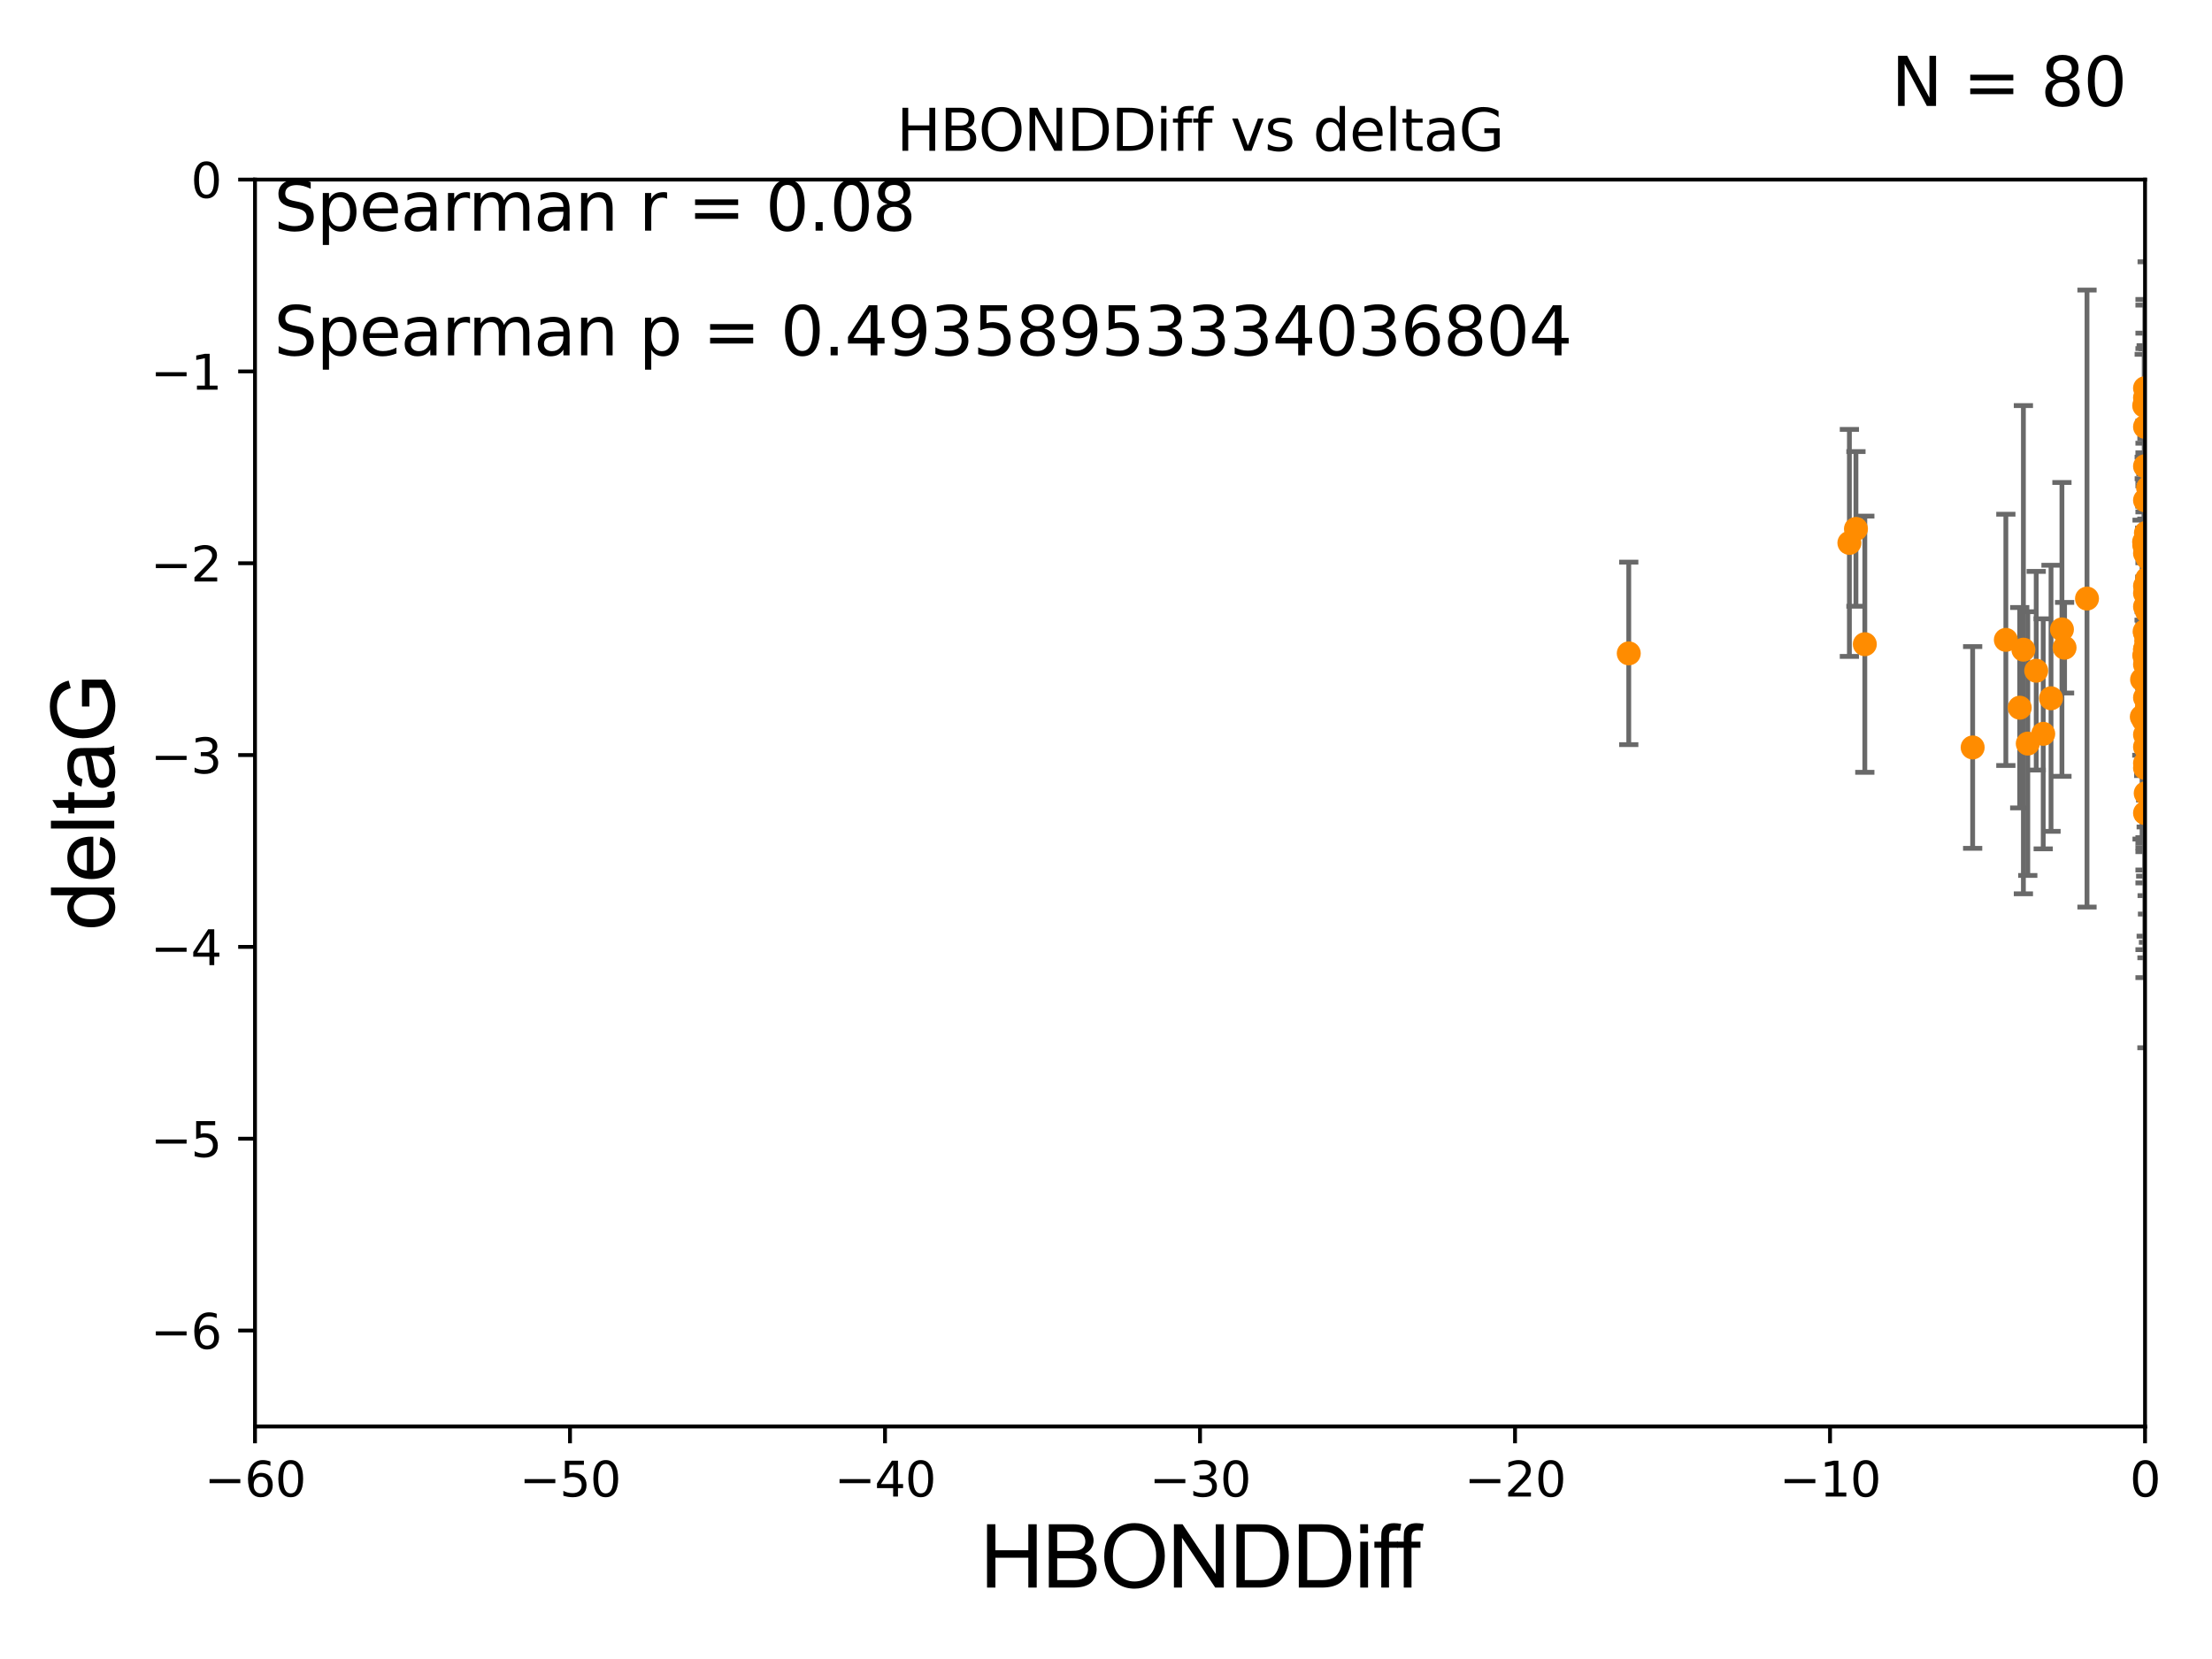 <?xml version="1.0" encoding="utf-8" standalone="no"?>
<!DOCTYPE svg PUBLIC "-//W3C//DTD SVG 1.1//EN"
  "http://www.w3.org/Graphics/SVG/1.1/DTD/svg11.dtd">
<svg xmlns:xlink="http://www.w3.org/1999/xlink" width="460.8pt" height="345.6pt" viewBox="0 0 460.8 345.6" xmlns="http://www.w3.org/2000/svg" version="1.1">
 <defs>
  <style type="text/css">*{stroke-linejoin: round; stroke-linecap: butt}</style>
 </defs>
 <g id="figure_1">
  <g id="patch_1">
   <path d="M 0 345.6 
L 460.8 345.6 
L 460.8 0 
L 0 0 
z
" style="fill: #ffffff"/>
  </g>
  <g id="axes_1">
   <g id="patch_2">
    <path d="M 53.12 297.16 
L 446.85 297.16 
L 446.85 37.411 
L 53.12 37.411 
z
" style="fill: #ffffff"/>
   </g>
   <g id="PathCollection_1">
    <defs>
     <path id="ma8129ae387" d="M 0 1.118 
C 0.297 1.118 0.581 1 0.791 0.791 
C 1 0.581 1.118 0.297 1.118 0 
C 1.118 -0.297 1 -0.581 0.791 -0.791 
C 0.581 -1 0.297 -1.118 0 -1.118 
C -0.297 -1.118 -0.581 -1 -0.791 -0.791 
C -1 -0.581 -1.118 -0.297 -1.118 0 
C -1.118 0.297 -1 0.581 -0.791 0.791 
C -0.581 1 -0.297 1.118 0 1.118 
z
" style="stroke: #ff8c00"/>
    </defs>
    <g clip-path="url(#pe0e828589b)">
     <use xlink:href="#ma8129ae387" x="446.689" y="136.519" style="fill: #ff8c00; stroke: #ff8c00"/>
     <use xlink:href="#ma8129ae387" x="447.656" y="146.111" style="fill: #ff8c00; stroke: #ff8c00"/>
     <use xlink:href="#ma8129ae387" x="446.85" y="138.424" style="fill: #ff8c00; stroke: #ff8c00"/>
     <use xlink:href="#ma8129ae387" x="430.088" y="134.929" style="fill: #ff8c00; stroke: #ff8c00"/>
     <use xlink:href="#ma8129ae387" x="467.185" y="89.067" style="fill: #ff8c00; stroke: #ff8c00"/>
     <use xlink:href="#ma8129ae387" x="446.85" y="126.37" style="fill: #ff8c00; stroke: #ff8c00"/>
     <use xlink:href="#ma8129ae387" x="420.745" y="147.427" style="fill: #ff8c00; stroke: #ff8c00"/>
     <use xlink:href="#ma8129ae387" x="429.539" y="131.116" style="fill: #ff8c00; stroke: #ff8c00"/>
     <use xlink:href="#ma8129ae387" x="446.992" y="165.252" style="fill: #ff8c00; stroke: #ff8c00"/>
     <use xlink:href="#ma8129ae387" x="470.494" y="120.562" style="fill: #ff8c00; stroke: #ff8c00"/>
     <use xlink:href="#ma8129ae387" x="410.94" y="155.708" style="fill: #ff8c00; stroke: #ff8c00"/>
     <use xlink:href="#ma8129ae387" x="417.856" y="133.294" style="fill: #ff8c00; stroke: #ff8c00"/>
     <use xlink:href="#ma8129ae387" x="446.179" y="149.329" style="fill: #ff8c00; stroke: #ff8c00"/>
     <use xlink:href="#ma8129ae387" x="447.57" y="141.838" style="fill: #ff8c00; stroke: #ff8c00"/>
     <use xlink:href="#ma8129ae387" x="493.601" y="174.583" style="fill: #ff8c00; stroke: #ff8c00"/>
     <use xlink:href="#ma8129ae387" x="446.657" y="112.881" style="fill: #ff8c00; stroke: #ff8c00"/>
     <use xlink:href="#ma8129ae387" x="446.69" y="113.576" style="fill: #ff8c00; stroke: #ff8c00"/>
     <use xlink:href="#ma8129ae387" x="470.725" y="120.401" style="fill: #ff8c00; stroke: #ff8c00"/>
     <use xlink:href="#ma8129ae387" x="446.85" y="123.584" style="fill: #ff8c00; stroke: #ff8c00"/>
     <use xlink:href="#ma8129ae387" x="446.85" y="158.998" style="fill: #ff8c00; stroke: #ff8c00"/>
     <use xlink:href="#ma8129ae387" x="448.968" y="147.296" style="fill: #ff8c00; stroke: #ff8c00"/>
     <use xlink:href="#ma8129ae387" x="388.476" y="134.202" style="fill: #ff8c00; stroke: #ff8c00"/>
     <use xlink:href="#ma8129ae387" x="446.85" y="136.998" style="fill: #ff8c00; stroke: #ff8c00"/>
     <use xlink:href="#ma8129ae387" x="446.85" y="83.886" style="fill: #ff8c00; stroke: #ff8c00"/>
     <use xlink:href="#ma8129ae387" x="470.64" y="79.055" style="fill: #ff8c00; stroke: #ff8c00"/>
     <use xlink:href="#ma8129ae387" x="470.183" y="129.795" style="fill: #ff8c00; stroke: #ff8c00"/>
     <use xlink:href="#ma8129ae387" x="493.414" y="100.376" style="fill: #ff8c00; stroke: #ff8c00"/>
     <use xlink:href="#ma8129ae387" x="422.424" y="154.904" style="fill: #ff8c00; stroke: #ff8c00"/>
     <use xlink:href="#ma8129ae387" x="446.85" y="82.854" style="fill: #ff8c00; stroke: #ff8c00"/>
     <use xlink:href="#ma8129ae387" x="386.627" y="110.181" style="fill: #ff8c00; stroke: #ff8c00"/>
     <use xlink:href="#ma8129ae387" x="470.497" y="95.772" style="fill: #ff8c00; stroke: #ff8c00"/>
     <use xlink:href="#ma8129ae387" x="434.762" y="124.695" style="fill: #ff8c00; stroke: #ff8c00"/>
     <use xlink:href="#ma8129ae387" x="448.442" y="116.941" style="fill: #ff8c00; stroke: #ff8c00"/>
     <use xlink:href="#ma8129ae387" x="446.85" y="169.375" style="fill: #ff8c00; stroke: #ff8c00"/>
     <use xlink:href="#ma8129ae387" x="446.85" y="145.33" style="fill: #ff8c00; stroke: #ff8c00"/>
     <use xlink:href="#ma8129ae387" x="447.038" y="111.027" style="fill: #ff8c00; stroke: #ff8c00"/>
     <use xlink:href="#ma8129ae387" x="494.211" y="124.918" style="fill: #ff8c00; stroke: #ff8c00"/>
     <use xlink:href="#ma8129ae387" x="446.809" y="112.78" style="fill: #ff8c00; stroke: #ff8c00"/>
     <use xlink:href="#ma8129ae387" x="446.85" y="104.217" style="fill: #ff8c00; stroke: #ff8c00"/>
     <use xlink:href="#ma8129ae387" x="447.069" y="132.072" style="fill: #ff8c00; stroke: #ff8c00"/>
     <use xlink:href="#ma8129ae387" x="447.774" y="137.224" style="fill: #ff8c00; stroke: #ff8c00"/>
     <use xlink:href="#ma8129ae387" x="446.85" y="131.811" style="fill: #ff8c00; stroke: #ff8c00"/>
     <use xlink:href="#ma8129ae387" x="446.85" y="148.692" style="fill: #ff8c00; stroke: #ff8c00"/>
     <use xlink:href="#ma8129ae387" x="446.85" y="88.915" style="fill: #ff8c00; stroke: #ff8c00"/>
     <use xlink:href="#ma8129ae387" x="446.85" y="80.863" style="fill: #ff8c00; stroke: #ff8c00"/>
     <use xlink:href="#ma8129ae387" x="446.58" y="150.062" style="fill: #ff8c00; stroke: #ff8c00"/>
     <use xlink:href="#ma8129ae387" x="470.618" y="120.765" style="fill: #ff8c00; stroke: #ff8c00"/>
     <use xlink:href="#ma8129ae387" x="446.85" y="135.286" style="fill: #ff8c00; stroke: #ff8c00"/>
     <use xlink:href="#ma8129ae387" x="446.85" y="135.258" style="fill: #ff8c00; stroke: #ff8c00"/>
     <use xlink:href="#ma8129ae387" x="446.236" y="141.569" style="fill: #ff8c00; stroke: #ff8c00"/>
     <use xlink:href="#ma8129ae387" x="446.85" y="153.049" style="fill: #ff8c00; stroke: #ff8c00"/>
     <use xlink:href="#ma8129ae387" x="447.094" y="133.512" style="fill: #ff8c00; stroke: #ff8c00"/>
     <use xlink:href="#ma8129ae387" x="421.51" y="135.34" style="fill: #ff8c00; stroke: #ff8c00"/>
     <use xlink:href="#ma8129ae387" x="446.85" y="159.969" style="fill: #ff8c00; stroke: #ff8c00"/>
     <use xlink:href="#ma8129ae387" x="482.221" y="160.989" style="fill: #ff8c00; stroke: #ff8c00"/>
     <use xlink:href="#ma8129ae387" x="446.679" y="84.52" style="fill: #ff8c00; stroke: #ff8c00"/>
     <use xlink:href="#ma8129ae387" x="447.132" y="123.237" style="fill: #ff8c00; stroke: #ff8c00"/>
     <use xlink:href="#ma8129ae387" x="339.301" y="136.109" style="fill: #ff8c00; stroke: #ff8c00"/>
     <use xlink:href="#ma8129ae387" x="446.85" y="97.125" style="fill: #ff8c00; stroke: #ff8c00"/>
     <use xlink:href="#ma8129ae387" x="446.77" y="131.534" style="fill: #ff8c00; stroke: #ff8c00"/>
     <use xlink:href="#ma8129ae387" x="446.85" y="141.361" style="fill: #ff8c00; stroke: #ff8c00"/>
     <use xlink:href="#ma8129ae387" x="385.262" y="113.099" style="fill: #ff8c00; stroke: #ff8c00"/>
     <use xlink:href="#ma8129ae387" x="447.257" y="147.195" style="fill: #ff8c00; stroke: #ff8c00"/>
     <use xlink:href="#ma8129ae387" x="481.336" y="145.037" style="fill: #ff8c00; stroke: #ff8c00"/>
     <use xlink:href="#ma8129ae387" x="447.094" y="134.831" style="fill: #ff8c00; stroke: #ff8c00"/>
     <use xlink:href="#ma8129ae387" x="427.266" y="145.463" style="fill: #ff8c00; stroke: #ff8c00"/>
     <use xlink:href="#ma8129ae387" x="446.992" y="148.541" style="fill: #ff8c00; stroke: #ff8c00"/>
     <use xlink:href="#ma8129ae387" x="446.85" y="155.598" style="fill: #ff8c00; stroke: #ff8c00"/>
     <use xlink:href="#ma8129ae387" x="447.354" y="116.218" style="fill: #ff8c00; stroke: #ff8c00"/>
     <use xlink:href="#ma8129ae387" x="470.478" y="153.029" style="fill: #ff8c00; stroke: #ff8c00"/>
     <use xlink:href="#ma8129ae387" x="447.366" y="152.196" style="fill: #ff8c00; stroke: #ff8c00"/>
     <use xlink:href="#ma8129ae387" x="424.18" y="139.721" style="fill: #ff8c00; stroke: #ff8c00"/>
     <use xlink:href="#ma8129ae387" x="447.23" y="127.328" style="fill: #ff8c00; stroke: #ff8c00"/>
     <use xlink:href="#ma8129ae387" x="446.85" y="112.88" style="fill: #ff8c00; stroke: #ff8c00"/>
     <use xlink:href="#ma8129ae387" x="425.64" y="152.871" style="fill: #ff8c00; stroke: #ff8c00"/>
     <use xlink:href="#ma8129ae387" x="447.292" y="120.553" style="fill: #ff8c00; stroke: #ff8c00"/>
     <use xlink:href="#ma8129ae387" x="447.485" y="101.61" style="fill: #ff8c00; stroke: #ff8c00"/>
     <use xlink:href="#ma8129ae387" x="446.85" y="122.075" style="fill: #ff8c00; stroke: #ff8c00"/>
     <use xlink:href="#ma8129ae387" x="446.85" y="115.256" style="fill: #ff8c00; stroke: #ff8c00"/>
     <use xlink:href="#ma8129ae387" x="447.247" y="154.801" style="fill: #ff8c00; stroke: #ff8c00"/>
    </g>
   </g>
   <g id="matplotlib.axis_1">
    <g id="xtick_1">
     <g id="line2d_1">
      <defs>
       <path id="madf38a37c8" d="M 0 0 
L 0 3.5 
" style="stroke: #000000; stroke-width: 0.8"/>
      </defs>
      <g>
       <use xlink:href="#madf38a37c8" x="53.12" y="297.16" style="stroke: #000000; stroke-width: 0.8"/>
      </g>
     </g>
     <g id="text_1">
      <!-- −60 -->
      <g transform="translate(42.568 311.758)scale(0.1 -0.1)">
       <defs>
        <path id="DejaVuSans-2212" d="M 678 2272 
L 4684 2272 
L 4684 1741 
L 678 1741 
L 678 2272 
z
" transform="scale(0.016)"/>
        <path id="DejaVuSans-36" d="M 2113 2584 
Q 1688 2584 1439 2293 
Q 1191 2003 1191 1497 
Q 1191 994 1439 701 
Q 1688 409 2113 409 
Q 2538 409 2786 701 
Q 3034 994 3034 1497 
Q 3034 2003 2786 2293 
Q 2538 2584 2113 2584 
z
M 3366 4563 
L 3366 3988 
Q 3128 4100 2886 4159 
Q 2644 4219 2406 4219 
Q 1781 4219 1451 3797 
Q 1122 3375 1075 2522 
Q 1259 2794 1537 2939 
Q 1816 3084 2150 3084 
Q 2853 3084 3261 2657 
Q 3669 2231 3669 1497 
Q 3669 778 3244 343 
Q 2819 -91 2113 -91 
Q 1303 -91 875 529 
Q 447 1150 447 2328 
Q 447 3434 972 4092 
Q 1497 4750 2381 4750 
Q 2619 4750 2861 4703 
Q 3103 4656 3366 4563 
z
" transform="scale(0.016)"/>
        <path id="DejaVuSans-30" d="M 2034 4250 
Q 1547 4250 1301 3770 
Q 1056 3291 1056 2328 
Q 1056 1369 1301 889 
Q 1547 409 2034 409 
Q 2525 409 2770 889 
Q 3016 1369 3016 2328 
Q 3016 3291 2770 3770 
Q 2525 4250 2034 4250 
z
M 2034 4750 
Q 2819 4750 3233 4129 
Q 3647 3509 3647 2328 
Q 3647 1150 3233 529 
Q 2819 -91 2034 -91 
Q 1250 -91 836 529 
Q 422 1150 422 2328 
Q 422 3509 836 4129 
Q 1250 4750 2034 4750 
z
" transform="scale(0.016)"/>
       </defs>
       <use xlink:href="#DejaVuSans-2212"/>
       <use xlink:href="#DejaVuSans-36" x="83.789"/>
       <use xlink:href="#DejaVuSans-30" x="147.412"/>
      </g>
     </g>
    </g>
    <g id="xtick_2">
     <g id="line2d_2">
      <g>
       <use xlink:href="#madf38a37c8" x="118.742" y="297.16" style="stroke: #000000; stroke-width: 0.8"/>
      </g>
     </g>
     <g id="text_2">
      <!-- −50 -->
      <g transform="translate(108.189 311.758)scale(0.1 -0.1)">
       <defs>
        <path id="DejaVuSans-35" d="M 691 4666 
L 3169 4666 
L 3169 4134 
L 1269 4134 
L 1269 2991 
Q 1406 3038 1543 3061 
Q 1681 3084 1819 3084 
Q 2600 3084 3056 2656 
Q 3513 2228 3513 1497 
Q 3513 744 3044 326 
Q 2575 -91 1722 -91 
Q 1428 -91 1123 -41 
Q 819 9 494 109 
L 494 744 
Q 775 591 1075 516 
Q 1375 441 1709 441 
Q 2250 441 2565 725 
Q 2881 1009 2881 1497 
Q 2881 1984 2565 2268 
Q 2250 2553 1709 2553 
Q 1456 2553 1204 2497 
Q 953 2441 691 2322 
L 691 4666 
z
" transform="scale(0.016)"/>
       </defs>
       <use xlink:href="#DejaVuSans-2212"/>
       <use xlink:href="#DejaVuSans-35" x="83.789"/>
       <use xlink:href="#DejaVuSans-30" x="147.412"/>
      </g>
     </g>
    </g>
    <g id="xtick_3">
     <g id="line2d_3">
      <g>
       <use xlink:href="#madf38a37c8" x="184.363" y="297.16" style="stroke: #000000; stroke-width: 0.8"/>
      </g>
     </g>
     <g id="text_3">
      <!-- −40 -->
      <g transform="translate(173.811 311.758)scale(0.1 -0.1)">
       <defs>
        <path id="DejaVuSans-34" d="M 2419 4116 
L 825 1625 
L 2419 1625 
L 2419 4116 
z
M 2253 4666 
L 3047 4666 
L 3047 1625 
L 3713 1625 
L 3713 1100 
L 3047 1100 
L 3047 0 
L 2419 0 
L 2419 1100 
L 313 1100 
L 313 1709 
L 2253 4666 
z
" transform="scale(0.016)"/>
       </defs>
       <use xlink:href="#DejaVuSans-2212"/>
       <use xlink:href="#DejaVuSans-34" x="83.789"/>
       <use xlink:href="#DejaVuSans-30" x="147.412"/>
      </g>
     </g>
    </g>
    <g id="xtick_4">
     <g id="line2d_4">
      <g>
       <use xlink:href="#madf38a37c8" x="249.985" y="297.16" style="stroke: #000000; stroke-width: 0.8"/>
      </g>
     </g>
     <g id="text_4">
      <!-- −30 -->
      <g transform="translate(239.433 311.758)scale(0.1 -0.1)">
       <defs>
        <path id="DejaVuSans-33" d="M 2597 2516 
Q 3050 2419 3304 2112 
Q 3559 1806 3559 1356 
Q 3559 666 3084 287 
Q 2609 -91 1734 -91 
Q 1441 -91 1130 -33 
Q 819 25 488 141 
L 488 750 
Q 750 597 1062 519 
Q 1375 441 1716 441 
Q 2309 441 2620 675 
Q 2931 909 2931 1356 
Q 2931 1769 2642 2001 
Q 2353 2234 1838 2234 
L 1294 2234 
L 1294 2753 
L 1863 2753 
Q 2328 2753 2575 2939 
Q 2822 3125 2822 3475 
Q 2822 3834 2567 4026 
Q 2313 4219 1838 4219 
Q 1578 4219 1281 4162 
Q 984 4106 628 3988 
L 628 4550 
Q 988 4650 1302 4700 
Q 1616 4750 1894 4750 
Q 2613 4750 3031 4423 
Q 3450 4097 3450 3541 
Q 3450 3153 3228 2886 
Q 3006 2619 2597 2516 
z
" transform="scale(0.016)"/>
       </defs>
       <use xlink:href="#DejaVuSans-2212"/>
       <use xlink:href="#DejaVuSans-33" x="83.789"/>
       <use xlink:href="#DejaVuSans-30" x="147.412"/>
      </g>
     </g>
    </g>
    <g id="xtick_5">
     <g id="line2d_5">
      <g>
       <use xlink:href="#madf38a37c8" x="315.607" y="297.16" style="stroke: #000000; stroke-width: 0.8"/>
      </g>
     </g>
     <g id="text_5">
      <!-- −20 -->
      <g transform="translate(305.054 311.758)scale(0.1 -0.1)">
       <defs>
        <path id="DejaVuSans-32" d="M 1228 531 
L 3431 531 
L 3431 0 
L 469 0 
L 469 531 
Q 828 903 1448 1529 
Q 2069 2156 2228 2338 
Q 2531 2678 2651 2914 
Q 2772 3150 2772 3378 
Q 2772 3750 2511 3984 
Q 2250 4219 1831 4219 
Q 1534 4219 1204 4116 
Q 875 4013 500 3803 
L 500 4441 
Q 881 4594 1212 4672 
Q 1544 4750 1819 4750 
Q 2544 4750 2975 4387 
Q 3406 4025 3406 3419 
Q 3406 3131 3298 2873 
Q 3191 2616 2906 2266 
Q 2828 2175 2409 1742 
Q 1991 1309 1228 531 
z
" transform="scale(0.016)"/>
       </defs>
       <use xlink:href="#DejaVuSans-2212"/>
       <use xlink:href="#DejaVuSans-32" x="83.789"/>
       <use xlink:href="#DejaVuSans-30" x="147.412"/>
      </g>
     </g>
    </g>
    <g id="xtick_6">
     <g id="line2d_6">
      <g>
       <use xlink:href="#madf38a37c8" x="381.228" y="297.16" style="stroke: #000000; stroke-width: 0.8"/>
      </g>
     </g>
     <g id="text_6">
      <!-- −10 -->
      <g transform="translate(370.676 311.758)scale(0.1 -0.1)">
       <defs>
        <path id="DejaVuSans-31" d="M 794 531 
L 1825 531 
L 1825 4091 
L 703 3866 
L 703 4441 
L 1819 4666 
L 2450 4666 
L 2450 531 
L 3481 531 
L 3481 0 
L 794 0 
L 794 531 
z
" transform="scale(0.016)"/>
       </defs>
       <use xlink:href="#DejaVuSans-2212"/>
       <use xlink:href="#DejaVuSans-31" x="83.789"/>
       <use xlink:href="#DejaVuSans-30" x="147.412"/>
      </g>
     </g>
    </g>
    <g id="xtick_7">
     <g id="line2d_7">
      <g>
       <use xlink:href="#madf38a37c8" x="446.85" y="297.16" style="stroke: #000000; stroke-width: 0.8"/>
      </g>
     </g>
     <g id="text_7">
      <!-- 0 -->
      <g transform="translate(443.669 311.758)scale(0.1 -0.1)">
       <use xlink:href="#DejaVuSans-30"/>
      </g>
     </g>
    </g>
    <g id="text_8">
     <!-- HBONDDiff -->
     <g transform="translate(204.14 330.722)scale(0.18 -0.18)">
      <defs>
       <path id="ArialMT-48" d="M 513 0 
L 513 4581 
L 1119 4581 
L 1119 2700 
L 3500 2700 
L 3500 4581 
L 4106 4581 
L 4106 0 
L 3500 0 
L 3500 2159 
L 1119 2159 
L 1119 0 
L 513 0 
z
" transform="scale(0.016)"/>
       <path id="ArialMT-42" d="M 469 0 
L 469 4581 
L 2188 4581 
Q 2713 4581 3030 4442 
Q 3347 4303 3526 4014 
Q 3706 3725 3706 3409 
Q 3706 3116 3547 2856 
Q 3388 2597 3066 2438 
Q 3481 2316 3704 2022 
Q 3928 1728 3928 1328 
Q 3928 1006 3792 729 
Q 3656 453 3456 303 
Q 3256 153 2954 76 
Q 2653 0 2216 0 
L 469 0 
z
M 1075 2656 
L 2066 2656 
Q 2469 2656 2644 2709 
Q 2875 2778 2992 2937 
Q 3109 3097 3109 3338 
Q 3109 3566 3000 3739 
Q 2891 3913 2687 3977 
Q 2484 4041 1991 4041 
L 1075 4041 
L 1075 2656 
z
M 1075 541 
L 2216 541 
Q 2509 541 2628 563 
Q 2838 600 2978 687 
Q 3119 775 3209 942 
Q 3300 1109 3300 1328 
Q 3300 1584 3169 1773 
Q 3038 1963 2805 2039 
Q 2572 2116 2134 2116 
L 1075 2116 
L 1075 541 
z
" transform="scale(0.016)"/>
       <path id="ArialMT-4f" d="M 309 2231 
Q 309 3372 921 4017 
Q 1534 4663 2503 4663 
Q 3138 4663 3647 4359 
Q 4156 4056 4423 3514 
Q 4691 2972 4691 2284 
Q 4691 1588 4409 1038 
Q 4128 488 3612 205 
Q 3097 -78 2500 -78 
Q 1853 -78 1343 234 
Q 834 547 571 1087 
Q 309 1628 309 2231 
z
M 934 2222 
Q 934 1394 1379 917 
Q 1825 441 2497 441 
Q 3181 441 3623 922 
Q 4066 1403 4066 2288 
Q 4066 2847 3877 3264 
Q 3688 3681 3323 3911 
Q 2959 4141 2506 4141 
Q 1863 4141 1398 3698 
Q 934 3256 934 2222 
z
" transform="scale(0.016)"/>
       <path id="ArialMT-4e" d="M 488 0 
L 488 4581 
L 1109 4581 
L 3516 984 
L 3516 4581 
L 4097 4581 
L 4097 0 
L 3475 0 
L 1069 3600 
L 1069 0 
L 488 0 
z
" transform="scale(0.016)"/>
       <path id="ArialMT-44" d="M 494 0 
L 494 4581 
L 2072 4581 
Q 2606 4581 2888 4516 
Q 3281 4425 3559 4188 
Q 3922 3881 4101 3404 
Q 4281 2928 4281 2316 
Q 4281 1794 4159 1391 
Q 4038 988 3847 723 
Q 3656 459 3429 307 
Q 3203 156 2883 78 
Q 2563 0 2147 0 
L 494 0 
z
M 1100 541 
L 2078 541 
Q 2531 541 2789 625 
Q 3047 709 3200 863 
Q 3416 1078 3536 1442 
Q 3656 1806 3656 2325 
Q 3656 3044 3420 3430 
Q 3184 3816 2847 3947 
Q 2603 4041 2063 4041 
L 1100 4041 
L 1100 541 
z
" transform="scale(0.016)"/>
       <path id="ArialMT-69" d="M 425 3934 
L 425 4581 
L 988 4581 
L 988 3934 
L 425 3934 
z
M 425 0 
L 425 3319 
L 988 3319 
L 988 0 
L 425 0 
z
" transform="scale(0.016)"/>
       <path id="ArialMT-66" d="M 556 0 
L 556 2881 
L 59 2881 
L 59 3319 
L 556 3319 
L 556 3672 
Q 556 4006 616 4169 
Q 697 4388 901 4523 
Q 1106 4659 1475 4659 
Q 1713 4659 2000 4603 
L 1916 4113 
Q 1741 4144 1584 4144 
Q 1328 4144 1222 4034 
Q 1116 3925 1116 3625 
L 1116 3319 
L 1763 3319 
L 1763 2881 
L 1116 2881 
L 1116 0 
L 556 0 
z
" transform="scale(0.016)"/>
      </defs>
      <use xlink:href="#ArialMT-48"/>
      <use xlink:href="#ArialMT-42" x="72.217"/>
      <use xlink:href="#ArialMT-4f" x="138.916"/>
      <use xlink:href="#ArialMT-4e" x="216.699"/>
      <use xlink:href="#ArialMT-44" x="288.916"/>
      <use xlink:href="#ArialMT-44" x="361.133"/>
      <use xlink:href="#ArialMT-69" x="433.35"/>
      <use xlink:href="#ArialMT-66" x="455.566"/>
      <use xlink:href="#ArialMT-66" x="481.6"/>
     </g>
    </g>
   </g>
   <g id="matplotlib.axis_2">
    <g id="ytick_1">
     <g id="line2d_8">
      <defs>
       <path id="m2c57f271a5" d="M 0 0 
L -3.5 0 
" style="stroke: #000000; stroke-width: 0.8"/>
      </defs>
      <g>
       <use xlink:href="#m2c57f271a5" x="53.12" y="277.179" style="stroke: #000000; stroke-width: 0.8"/>
      </g>
     </g>
     <g id="text_9">
      <!-- −6 -->
      <g transform="translate(31.378 280.979)scale(0.1 -0.1)">
       <use xlink:href="#DejaVuSans-2212"/>
       <use xlink:href="#DejaVuSans-36" x="83.789"/>
      </g>
     </g>
    </g>
    <g id="ytick_2">
     <g id="line2d_9">
      <g>
       <use xlink:href="#m2c57f271a5" x="53.12" y="237.218" style="stroke: #000000; stroke-width: 0.8"/>
      </g>
     </g>
     <g id="text_10">
      <!-- −5 -->
      <g transform="translate(31.378 241.017)scale(0.1 -0.1)">
       <use xlink:href="#DejaVuSans-2212"/>
       <use xlink:href="#DejaVuSans-35" x="83.789"/>
      </g>
     </g>
    </g>
    <g id="ytick_3">
     <g id="line2d_10">
      <g>
       <use xlink:href="#m2c57f271a5" x="53.12" y="197.257" style="stroke: #000000; stroke-width: 0.8"/>
      </g>
     </g>
     <g id="text_11">
      <!-- −4 -->
      <g transform="translate(31.378 201.056)scale(0.1 -0.1)">
       <use xlink:href="#DejaVuSans-2212"/>
       <use xlink:href="#DejaVuSans-34" x="83.789"/>
      </g>
     </g>
    </g>
    <g id="ytick_4">
     <g id="line2d_11">
      <g>
       <use xlink:href="#m2c57f271a5" x="53.12" y="157.295" style="stroke: #000000; stroke-width: 0.8"/>
      </g>
     </g>
     <g id="text_12">
      <!-- −3 -->
      <g transform="translate(31.378 161.094)scale(0.1 -0.1)">
       <use xlink:href="#DejaVuSans-2212"/>
       <use xlink:href="#DejaVuSans-33" x="83.789"/>
      </g>
     </g>
    </g>
    <g id="ytick_5">
     <g id="line2d_12">
      <g>
       <use xlink:href="#m2c57f271a5" x="53.12" y="117.334" style="stroke: #000000; stroke-width: 0.8"/>
      </g>
     </g>
     <g id="text_13">
      <!-- −2 -->
      <g transform="translate(31.378 121.133)scale(0.1 -0.1)">
       <use xlink:href="#DejaVuSans-2212"/>
       <use xlink:href="#DejaVuSans-32" x="83.789"/>
      </g>
     </g>
    </g>
    <g id="ytick_6">
     <g id="line2d_13">
      <g>
       <use xlink:href="#m2c57f271a5" x="53.12" y="77.373" style="stroke: #000000; stroke-width: 0.8"/>
      </g>
     </g>
     <g id="text_14">
      <!-- −1 -->
      <g transform="translate(31.378 81.172)scale(0.1 -0.1)">
       <use xlink:href="#DejaVuSans-2212"/>
       <use xlink:href="#DejaVuSans-31" x="83.789"/>
      </g>
     </g>
    </g>
    <g id="ytick_7">
     <g id="line2d_14">
      <g>
       <use xlink:href="#m2c57f271a5" x="53.12" y="37.411" style="stroke: #000000; stroke-width: 0.8"/>
      </g>
     </g>
     <g id="text_15">
      <!-- 0 -->
      <g transform="translate(39.758 41.21)scale(0.1 -0.1)">
       <use xlink:href="#DejaVuSans-30"/>
      </g>
     </g>
    </g>
    <g id="text_16">
     <!-- deltaG -->
     <g transform="translate(23.8 193.8)rotate(-90)scale(0.18 -0.18)">
      <defs>
       <path id="ArialMT-64" d="M 2575 0 
L 2575 419 
Q 2259 -75 1647 -75 
Q 1250 -75 917 144 
Q 584 363 401 755 
Q 219 1147 219 1656 
Q 219 2153 384 2558 
Q 550 2963 881 3178 
Q 1213 3394 1622 3394 
Q 1922 3394 2156 3267 
Q 2391 3141 2538 2938 
L 2538 4581 
L 3097 4581 
L 3097 0 
L 2575 0 
z
M 797 1656 
Q 797 1019 1065 703 
Q 1334 388 1700 388 
Q 2069 388 2326 689 
Q 2584 991 2584 1609 
Q 2584 2291 2321 2609 
Q 2059 2928 1675 2928 
Q 1300 2928 1048 2622 
Q 797 2316 797 1656 
z
" transform="scale(0.016)"/>
       <path id="ArialMT-65" d="M 2694 1069 
L 3275 997 
Q 3138 488 2766 206 
Q 2394 -75 1816 -75 
Q 1088 -75 661 373 
Q 234 822 234 1631 
Q 234 2469 665 2931 
Q 1097 3394 1784 3394 
Q 2450 3394 2872 2941 
Q 3294 2488 3294 1666 
Q 3294 1616 3291 1516 
L 816 1516 
Q 847 969 1125 678 
Q 1403 388 1819 388 
Q 2128 388 2347 550 
Q 2566 713 2694 1069 
z
M 847 1978 
L 2700 1978 
Q 2663 2397 2488 2606 
Q 2219 2931 1791 2931 
Q 1403 2931 1139 2672 
Q 875 2413 847 1978 
z
" transform="scale(0.016)"/>
       <path id="ArialMT-6c" d="M 409 0 
L 409 4581 
L 972 4581 
L 972 0 
L 409 0 
z
" transform="scale(0.016)"/>
       <path id="ArialMT-74" d="M 1650 503 
L 1731 6 
Q 1494 -44 1306 -44 
Q 1000 -44 831 53 
Q 663 150 594 308 
Q 525 466 525 972 
L 525 2881 
L 113 2881 
L 113 3319 
L 525 3319 
L 525 4141 
L 1084 4478 
L 1084 3319 
L 1650 3319 
L 1650 2881 
L 1084 2881 
L 1084 941 
Q 1084 700 1114 631 
Q 1144 563 1211 522 
Q 1278 481 1403 481 
Q 1497 481 1650 503 
z
" transform="scale(0.016)"/>
       <path id="ArialMT-61" d="M 2588 409 
Q 2275 144 1986 34 
Q 1697 -75 1366 -75 
Q 819 -75 525 192 
Q 231 459 231 875 
Q 231 1119 342 1320 
Q 453 1522 633 1644 
Q 813 1766 1038 1828 
Q 1203 1872 1538 1913 
Q 2219 1994 2541 2106 
Q 2544 2222 2544 2253 
Q 2544 2597 2384 2738 
Q 2169 2928 1744 2928 
Q 1347 2928 1158 2789 
Q 969 2650 878 2297 
L 328 2372 
Q 403 2725 575 2942 
Q 747 3159 1072 3276 
Q 1397 3394 1825 3394 
Q 2250 3394 2515 3294 
Q 2781 3194 2906 3042 
Q 3031 2891 3081 2659 
Q 3109 2516 3109 2141 
L 3109 1391 
Q 3109 606 3145 398 
Q 3181 191 3288 0 
L 2700 0 
Q 2613 175 2588 409 
z
M 2541 1666 
Q 2234 1541 1622 1453 
Q 1275 1403 1131 1340 
Q 988 1278 909 1158 
Q 831 1038 831 891 
Q 831 666 1001 516 
Q 1172 366 1500 366 
Q 1825 366 2078 508 
Q 2331 650 2450 897 
Q 2541 1088 2541 1459 
L 2541 1666 
z
" transform="scale(0.016)"/>
       <path id="ArialMT-47" d="M 2638 1797 
L 2638 2334 
L 4578 2338 
L 4578 638 
Q 4131 281 3656 101 
Q 3181 -78 2681 -78 
Q 2006 -78 1454 211 
Q 903 500 622 1047 
Q 341 1594 341 2269 
Q 341 2938 620 3517 
Q 900 4097 1425 4378 
Q 1950 4659 2634 4659 
Q 3131 4659 3532 4498 
Q 3934 4338 4162 4050 
Q 4391 3763 4509 3300 
L 3963 3150 
Q 3859 3500 3706 3700 
Q 3553 3900 3268 4020 
Q 2984 4141 2638 4141 
Q 2222 4141 1919 4014 
Q 1616 3888 1430 3681 
Q 1244 3475 1141 3228 
Q 966 2803 966 2306 
Q 966 1694 1177 1281 
Q 1388 869 1791 669 
Q 2194 469 2647 469 
Q 3041 469 3416 620 
Q 3791 772 3984 944 
L 3984 1797 
L 2638 1797 
z
" transform="scale(0.016)"/>
      </defs>
      <use xlink:href="#ArialMT-64"/>
      <use xlink:href="#ArialMT-65" x="55.615"/>
      <use xlink:href="#ArialMT-6c" x="111.23"/>
      <use xlink:href="#ArialMT-74" x="133.447"/>
      <use xlink:href="#ArialMT-61" x="161.23"/>
      <use xlink:href="#ArialMT-47" x="216.846"/>
     </g>
    </g>
   </g>
   <g id="LineCollection_1">
    <path d="M 446.689 160.94 
L 446.689 112.098 
" clip-path="url(#pe0e828589b)" style="fill: none; stroke: #696969"/>
    <path d="M 447.656 156.468 
L 447.656 135.755 
" clip-path="url(#pe0e828589b)" style="fill: none; stroke: #696969"/>
    <path d="M 446.85 175.63 
L 446.85 101.218 
" clip-path="url(#pe0e828589b)" style="fill: none; stroke: #696969"/>
    <path d="M 430.088 144.369 
L 430.088 125.489 
" clip-path="url(#pe0e828589b)" style="fill: none; stroke: #696969"/>
    <path clip-path="url(#pe0e828589b)" style="fill: none; stroke: #696969"/>
    <path d="M 446.85 141.119 
L 446.85 111.62 
" clip-path="url(#pe0e828589b)" style="fill: none; stroke: #696969"/>
    <path d="M 420.745 168.299 
L 420.745 126.555 
" clip-path="url(#pe0e828589b)" style="fill: none; stroke: #696969"/>
    <path d="M 429.539 161.723 
L 429.539 100.509 
" clip-path="url(#pe0e828589b)" style="fill: none; stroke: #696969"/>
    <path d="M 446.992 182.514 
L 446.992 147.99 
" clip-path="url(#pe0e828589b)" style="fill: none; stroke: #696969"/>
    <path clip-path="url(#pe0e828589b)" style="fill: none; stroke: #696969"/>
    <path d="M 410.94 176.718 
L 410.94 134.698 
" clip-path="url(#pe0e828589b)" style="fill: none; stroke: #696969"/>
    <path d="M 417.856 159.464 
L 417.856 107.124 
" clip-path="url(#pe0e828589b)" style="fill: none; stroke: #696969"/>
    <path d="M 446.179 157.329 
L 446.179 141.329 
" clip-path="url(#pe0e828589b)" style="fill: none; stroke: #696969"/>
    <path d="M 447.57 196.306 
L 447.57 87.369 
" clip-path="url(#pe0e828589b)" style="fill: none; stroke: #696969"/>
    <path clip-path="url(#pe0e828589b)" style="fill: none; stroke: #696969"/>
    <path d="M 446.657 129.182 
L 446.657 96.58 
" clip-path="url(#pe0e828589b)" style="fill: none; stroke: #696969"/>
    <path d="M 446.69 127.437 
L 446.69 99.715 
" clip-path="url(#pe0e828589b)" style="fill: none; stroke: #696969"/>
    <path clip-path="url(#pe0e828589b)" style="fill: none; stroke: #696969"/>
    <path d="M 446.85 140.524 
L 446.85 106.643 
" clip-path="url(#pe0e828589b)" style="fill: none; stroke: #696969"/>
    <path d="M 446.85 197.83 
L 446.85 120.167 
" clip-path="url(#pe0e828589b)" style="fill: none; stroke: #696969"/>
    <path d="M 448.968 182.794 
L 448.968 111.798 
" clip-path="url(#pe0e828589b)" style="fill: none; stroke: #696969"/>
    <path d="M 388.476 160.887 
L 388.476 107.517 
" clip-path="url(#pe0e828589b)" style="fill: none; stroke: #696969"/>
    <path d="M 446.85 156.766 
L 446.85 117.23 
" clip-path="url(#pe0e828589b)" style="fill: none; stroke: #696969"/>
    <path d="M 446.85 104.212 
L 446.85 63.56 
" clip-path="url(#pe0e828589b)" style="fill: none; stroke: #696969"/>
    <path clip-path="url(#pe0e828589b)" style="fill: none; stroke: #696969"/>
    <path clip-path="url(#pe0e828589b)" style="fill: none; stroke: #696969"/>
    <path clip-path="url(#pe0e828589b)" style="fill: none; stroke: #696969"/>
    <path d="M 422.424 182.376 
L 422.424 127.432 
" clip-path="url(#pe0e828589b)" style="fill: none; stroke: #696969"/>
    <path d="M 446.85 103.323 
L 446.85 62.386 
" clip-path="url(#pe0e828589b)" style="fill: none; stroke: #696969"/>
    <path d="M 386.627 126.291 
L 386.627 94.071 
" clip-path="url(#pe0e828589b)" style="fill: none; stroke: #696969"/>
    <path clip-path="url(#pe0e828589b)" style="fill: none; stroke: #696969"/>
    <path d="M 434.762 188.961 
L 434.762 60.429 
" clip-path="url(#pe0e828589b)" style="fill: none; stroke: #696969"/>
    <path d="M 448.442 125.679 
L 448.442 108.203 
" clip-path="url(#pe0e828589b)" style="fill: none; stroke: #696969"/>
    <path d="M 446.85 203.652 
L 446.85 135.099 
" clip-path="url(#pe0e828589b)" style="fill: none; stroke: #696969"/>
    <path d="M 446.85 174.502 
L 446.85 116.158 
" clip-path="url(#pe0e828589b)" style="fill: none; stroke: #696969"/>
    <path d="M 447.038 123.359 
L 447.038 98.695 
" clip-path="url(#pe0e828589b)" style="fill: none; stroke: #696969"/>
    <path clip-path="url(#pe0e828589b)" style="fill: none; stroke: #696969"/>
    <path d="M 446.809 143.254 
L 446.809 82.305 
" clip-path="url(#pe0e828589b)" style="fill: none; stroke: #696969"/>
    <path d="M 446.85 120.704 
L 446.85 87.729 
" clip-path="url(#pe0e828589b)" style="fill: none; stroke: #696969"/>
    <path d="M 447.069 142.788 
L 447.069 121.356 
" clip-path="url(#pe0e828589b)" style="fill: none; stroke: #696969"/>
    <path d="M 447.774 150.915 
L 447.774 123.534 
" clip-path="url(#pe0e828589b)" style="fill: none; stroke: #696969"/>
    <path d="M 446.85 142.686 
L 446.85 120.935 
" clip-path="url(#pe0e828589b)" style="fill: none; stroke: #696969"/>
    <path d="M 446.85 181.235 
L 446.85 116.149 
" clip-path="url(#pe0e828589b)" style="fill: none; stroke: #696969"/>
    <path d="M 446.85 105.212 
L 446.85 72.618 
" clip-path="url(#pe0e828589b)" style="fill: none; stroke: #696969"/>
    <path d="M 446.85 92.324 
L 446.85 69.402 
" clip-path="url(#pe0e828589b)" style="fill: none; stroke: #696969"/>
    <path d="M 446.58 161.569 
L 446.58 138.555 
" clip-path="url(#pe0e828589b)" style="fill: none; stroke: #696969"/>
    <path clip-path="url(#pe0e828589b)" style="fill: none; stroke: #696969"/>
    <path d="M 446.85 170.303 
L 446.85 100.269 
" clip-path="url(#pe0e828589b)" style="fill: none; stroke: #696969"/>
    <path d="M 446.85 155.191 
L 446.85 115.325 
" clip-path="url(#pe0e828589b)" style="fill: none; stroke: #696969"/>
    <path d="M 446.236 174.79 
L 446.236 108.348 
" clip-path="url(#pe0e828589b)" style="fill: none; stroke: #696969"/>
    <path d="M 446.85 176.597 
L 446.85 129.501 
" clip-path="url(#pe0e828589b)" style="fill: none; stroke: #696969"/>
    <path d="M 447.094 195.023 
L 447.094 72 
" clip-path="url(#pe0e828589b)" style="fill: none; stroke: #696969"/>
    <path d="M 421.51 186.19 
L 421.51 84.491 
" clip-path="url(#pe0e828589b)" style="fill: none; stroke: #696969"/>
    <path d="M 446.85 183.928 
L 446.85 136.011 
" clip-path="url(#pe0e828589b)" style="fill: none; stroke: #696969"/>
    <path clip-path="url(#pe0e828589b)" style="fill: none; stroke: #696969"/>
    <path d="M 446.679 95.235 
L 446.679 73.805 
" clip-path="url(#pe0e828589b)" style="fill: none; stroke: #696969"/>
    <path d="M 447.132 150.094 
L 447.132 96.38 
" clip-path="url(#pe0e828589b)" style="fill: none; stroke: #696969"/>
    <path d="M 339.301 155.115 
L 339.301 117.103 
" clip-path="url(#pe0e828589b)" style="fill: none; stroke: #696969"/>
    <path d="M 446.85 113.411 
L 446.85 80.838 
" clip-path="url(#pe0e828589b)" style="fill: none; stroke: #696969"/>
    <path d="M 446.77 153.04 
L 446.77 110.027 
" clip-path="url(#pe0e828589b)" style="fill: none; stroke: #696969"/>
    <path d="M 446.85 144.343 
L 446.85 138.378 
" clip-path="url(#pe0e828589b)" style="fill: none; stroke: #696969"/>
    <path d="M 385.262 136.74 
L 385.262 89.458 
" clip-path="url(#pe0e828589b)" style="fill: none; stroke: #696969"/>
    <path d="M 447.257 199.528 
L 447.257 94.863 
" clip-path="url(#pe0e828589b)" style="fill: none; stroke: #696969"/>
    <path clip-path="url(#pe0e828589b)" style="fill: none; stroke: #696969"/>
    <path d="M 447.094 172.271 
L 447.094 97.392 
" clip-path="url(#pe0e828589b)" style="fill: none; stroke: #696969"/>
    <path d="M 427.266 173.177 
L 427.266 117.748 
" clip-path="url(#pe0e828589b)" style="fill: none; stroke: #696969"/>
    <path d="M 446.992 166.68 
L 446.992 130.401 
" clip-path="url(#pe0e828589b)" style="fill: none; stroke: #696969"/>
    <path d="M 446.85 177.412 
L 446.85 133.784 
" clip-path="url(#pe0e828589b)" style="fill: none; stroke: #696969"/>
    <path d="M 447.354 130.238 
L 447.354 102.197 
" clip-path="url(#pe0e828589b)" style="fill: none; stroke: #696969"/>
    <path clip-path="url(#pe0e828589b)" style="fill: none; stroke: #696969"/>
    <path d="M 447.366 190.416 
L 447.366 113.976 
" clip-path="url(#pe0e828589b)" style="fill: none; stroke: #696969"/>
    <path d="M 424.18 160.411 
L 424.18 119.032 
" clip-path="url(#pe0e828589b)" style="fill: none; stroke: #696969"/>
    <path d="M 447.23 146.544 
L 447.23 108.112 
" clip-path="url(#pe0e828589b)" style="fill: none; stroke: #696969"/>
    <path d="M 446.85 120.28 
L 446.85 105.48 
" clip-path="url(#pe0e828589b)" style="fill: none; stroke: #696969"/>
    <path d="M 425.64 176.828 
L 425.64 128.915 
" clip-path="url(#pe0e828589b)" style="fill: none; stroke: #696969"/>
    <path d="M 447.292 186.572 
L 447.292 54.534 
" clip-path="url(#pe0e828589b)" style="fill: none; stroke: #696969"/>
    <path d="M 447.485 130.552 
L 447.485 72.669 
" clip-path="url(#pe0e828589b)" style="fill: none; stroke: #696969"/>
    <path d="M 446.85 149.823 
L 446.85 94.326 
" clip-path="url(#pe0e828589b)" style="fill: none; stroke: #696969"/>
    <path d="M 446.85 140.911 
L 446.85 89.602 
" clip-path="url(#pe0e828589b)" style="fill: none; stroke: #696969"/>
    <path d="M 447.247 218.273 
L 447.247 91.328 
" clip-path="url(#pe0e828589b)" style="fill: none; stroke: #696969"/>
   </g>
   <g id="line2d_15">
    <defs>
     <path id="md1573ae1ec" d="M 2 0 
L -2 -0 
" style="stroke: #696969"/>
    </defs>
    <g clip-path="url(#pe0e828589b)">
     <use xlink:href="#md1573ae1ec" x="446.689" y="160.94" style="fill: #696969; stroke: #696969"/>
     <use xlink:href="#md1573ae1ec" x="447.656" y="156.468" style="fill: #696969; stroke: #696969"/>
     <use xlink:href="#md1573ae1ec" x="446.85" y="175.63" style="fill: #696969; stroke: #696969"/>
     <use xlink:href="#md1573ae1ec" x="430.088" y="144.369" style="fill: #696969; stroke: #696969"/>
     <use xlink:href="#md1573ae1ec" x="467.185" y="95.281" style="fill: #696969; stroke: #696969"/>
     <use xlink:href="#md1573ae1ec" x="446.85" y="141.119" style="fill: #696969; stroke: #696969"/>
     <use xlink:href="#md1573ae1ec" x="420.745" y="168.299" style="fill: #696969; stroke: #696969"/>
     <use xlink:href="#md1573ae1ec" x="429.539" y="161.723" style="fill: #696969; stroke: #696969"/>
     <use xlink:href="#md1573ae1ec" x="446.992" y="182.514" style="fill: #696969; stroke: #696969"/>
     <use xlink:href="#md1573ae1ec" x="470.494" y="136.994" style="fill: #696969; stroke: #696969"/>
     <use xlink:href="#md1573ae1ec" x="410.94" y="176.718" style="fill: #696969; stroke: #696969"/>
     <use xlink:href="#md1573ae1ec" x="417.856" y="159.464" style="fill: #696969; stroke: #696969"/>
     <use xlink:href="#md1573ae1ec" x="446.179" y="157.329" style="fill: #696969; stroke: #696969"/>
     <use xlink:href="#md1573ae1ec" x="447.57" y="196.306" style="fill: #696969; stroke: #696969"/>
     <use xlink:href="#md1573ae1ec" x="493.601" y="209.176" style="fill: #696969; stroke: #696969"/>
     <use xlink:href="#md1573ae1ec" x="446.657" y="129.182" style="fill: #696969; stroke: #696969"/>
     <use xlink:href="#md1573ae1ec" x="446.69" y="127.437" style="fill: #696969; stroke: #696969"/>
     <use xlink:href="#md1573ae1ec" x="470.725" y="146.987" style="fill: #696969; stroke: #696969"/>
     <use xlink:href="#md1573ae1ec" x="446.85" y="140.524" style="fill: #696969; stroke: #696969"/>
     <use xlink:href="#md1573ae1ec" x="446.85" y="197.83" style="fill: #696969; stroke: #696969"/>
     <use xlink:href="#md1573ae1ec" x="448.968" y="182.794" style="fill: #696969; stroke: #696969"/>
     <use xlink:href="#md1573ae1ec" x="388.476" y="160.887" style="fill: #696969; stroke: #696969"/>
     <use xlink:href="#md1573ae1ec" x="446.85" y="156.766" style="fill: #696969; stroke: #696969"/>
     <use xlink:href="#md1573ae1ec" x="446.85" y="104.212" style="fill: #696969; stroke: #696969"/>
     <use xlink:href="#md1573ae1ec" x="470.64" y="97.132" style="fill: #696969; stroke: #696969"/>
     <use xlink:href="#md1573ae1ec" x="470.183" y="143.772" style="fill: #696969; stroke: #696969"/>
     <use xlink:href="#md1573ae1ec" x="493.414" y="140.656" style="fill: #696969; stroke: #696969"/>
     <use xlink:href="#md1573ae1ec" x="422.424" y="182.376" style="fill: #696969; stroke: #696969"/>
     <use xlink:href="#md1573ae1ec" x="446.85" y="103.323" style="fill: #696969; stroke: #696969"/>
     <use xlink:href="#md1573ae1ec" x="386.627" y="126.291" style="fill: #696969; stroke: #696969"/>
     <use xlink:href="#md1573ae1ec" x="470.497" y="113.348" style="fill: #696969; stroke: #696969"/>
     <use xlink:href="#md1573ae1ec" x="434.762" y="188.961" style="fill: #696969; stroke: #696969"/>
     <use xlink:href="#md1573ae1ec" x="448.442" y="125.679" style="fill: #696969; stroke: #696969"/>
     <use xlink:href="#md1573ae1ec" x="446.85" y="203.652" style="fill: #696969; stroke: #696969"/>
     <use xlink:href="#md1573ae1ec" x="446.85" y="174.502" style="fill: #696969; stroke: #696969"/>
     <use xlink:href="#md1573ae1ec" x="447.038" y="123.359" style="fill: #696969; stroke: #696969"/>
     <use xlink:href="#md1573ae1ec" x="494.211" y="170.401" style="fill: #696969; stroke: #696969"/>
     <use xlink:href="#md1573ae1ec" x="446.809" y="143.254" style="fill: #696969; stroke: #696969"/>
     <use xlink:href="#md1573ae1ec" x="446.85" y="120.704" style="fill: #696969; stroke: #696969"/>
     <use xlink:href="#md1573ae1ec" x="447.069" y="142.788" style="fill: #696969; stroke: #696969"/>
     <use xlink:href="#md1573ae1ec" x="447.774" y="150.915" style="fill: #696969; stroke: #696969"/>
     <use xlink:href="#md1573ae1ec" x="446.85" y="142.686" style="fill: #696969; stroke: #696969"/>
     <use xlink:href="#md1573ae1ec" x="446.85" y="181.235" style="fill: #696969; stroke: #696969"/>
     <use xlink:href="#md1573ae1ec" x="446.85" y="105.212" style="fill: #696969; stroke: #696969"/>
     <use xlink:href="#md1573ae1ec" x="446.85" y="92.324" style="fill: #696969; stroke: #696969"/>
     <use xlink:href="#md1573ae1ec" x="446.58" y="161.569" style="fill: #696969; stroke: #696969"/>
     <use xlink:href="#md1573ae1ec" x="470.618" y="131.349" style="fill: #696969; stroke: #696969"/>
     <use xlink:href="#md1573ae1ec" x="446.85" y="170.303" style="fill: #696969; stroke: #696969"/>
     <use xlink:href="#md1573ae1ec" x="446.85" y="155.191" style="fill: #696969; stroke: #696969"/>
     <use xlink:href="#md1573ae1ec" x="446.236" y="174.79" style="fill: #696969; stroke: #696969"/>
     <use xlink:href="#md1573ae1ec" x="446.85" y="176.597" style="fill: #696969; stroke: #696969"/>
     <use xlink:href="#md1573ae1ec" x="447.094" y="195.023" style="fill: #696969; stroke: #696969"/>
     <use xlink:href="#md1573ae1ec" x="421.51" y="186.19" style="fill: #696969; stroke: #696969"/>
     <use xlink:href="#md1573ae1ec" x="446.85" y="183.928" style="fill: #696969; stroke: #696969"/>
     <use xlink:href="#md1573ae1ec" x="482.221" y="172.943" style="fill: #696969; stroke: #696969"/>
     <use xlink:href="#md1573ae1ec" x="446.679" y="95.235" style="fill: #696969; stroke: #696969"/>
     <use xlink:href="#md1573ae1ec" x="447.132" y="150.094" style="fill: #696969; stroke: #696969"/>
     <use xlink:href="#md1573ae1ec" x="339.301" y="155.115" style="fill: #696969; stroke: #696969"/>
     <use xlink:href="#md1573ae1ec" x="446.85" y="113.411" style="fill: #696969; stroke: #696969"/>
     <use xlink:href="#md1573ae1ec" x="446.77" y="153.04" style="fill: #696969; stroke: #696969"/>
     <use xlink:href="#md1573ae1ec" x="446.85" y="144.343" style="fill: #696969; stroke: #696969"/>
     <use xlink:href="#md1573ae1ec" x="385.262" y="136.74" style="fill: #696969; stroke: #696969"/>
     <use xlink:href="#md1573ae1ec" x="447.257" y="199.528" style="fill: #696969; stroke: #696969"/>
     <use xlink:href="#md1573ae1ec" x="481.336" y="150.945" style="fill: #696969; stroke: #696969"/>
     <use xlink:href="#md1573ae1ec" x="447.094" y="172.271" style="fill: #696969; stroke: #696969"/>
     <use xlink:href="#md1573ae1ec" x="427.266" y="173.177" style="fill: #696969; stroke: #696969"/>
     <use xlink:href="#md1573ae1ec" x="446.992" y="166.68" style="fill: #696969; stroke: #696969"/>
     <use xlink:href="#md1573ae1ec" x="446.85" y="177.412" style="fill: #696969; stroke: #696969"/>
     <use xlink:href="#md1573ae1ec" x="447.354" y="130.238" style="fill: #696969; stroke: #696969"/>
     <use xlink:href="#md1573ae1ec" x="470.478" y="170.131" style="fill: #696969; stroke: #696969"/>
     <use xlink:href="#md1573ae1ec" x="447.366" y="190.416" style="fill: #696969; stroke: #696969"/>
     <use xlink:href="#md1573ae1ec" x="424.18" y="160.411" style="fill: #696969; stroke: #696969"/>
     <use xlink:href="#md1573ae1ec" x="447.23" y="146.544" style="fill: #696969; stroke: #696969"/>
     <use xlink:href="#md1573ae1ec" x="446.85" y="120.28" style="fill: #696969; stroke: #696969"/>
     <use xlink:href="#md1573ae1ec" x="425.64" y="176.828" style="fill: #696969; stroke: #696969"/>
     <use xlink:href="#md1573ae1ec" x="447.292" y="186.572" style="fill: #696969; stroke: #696969"/>
     <use xlink:href="#md1573ae1ec" x="447.485" y="130.552" style="fill: #696969; stroke: #696969"/>
     <use xlink:href="#md1573ae1ec" x="446.85" y="149.823" style="fill: #696969; stroke: #696969"/>
     <use xlink:href="#md1573ae1ec" x="446.85" y="140.911" style="fill: #696969; stroke: #696969"/>
     <use xlink:href="#md1573ae1ec" x="447.247" y="218.273" style="fill: #696969; stroke: #696969"/>
    </g>
   </g>
   <g id="line2d_16">
    <g clip-path="url(#pe0e828589b)">
     <use xlink:href="#md1573ae1ec" x="446.689" y="112.098" style="fill: #696969; stroke: #696969"/>
     <use xlink:href="#md1573ae1ec" x="447.656" y="135.755" style="fill: #696969; stroke: #696969"/>
     <use xlink:href="#md1573ae1ec" x="446.85" y="101.218" style="fill: #696969; stroke: #696969"/>
     <use xlink:href="#md1573ae1ec" x="430.088" y="125.489" style="fill: #696969; stroke: #696969"/>
     <use xlink:href="#md1573ae1ec" x="467.185" y="82.853" style="fill: #696969; stroke: #696969"/>
     <use xlink:href="#md1573ae1ec" x="446.85" y="111.62" style="fill: #696969; stroke: #696969"/>
     <use xlink:href="#md1573ae1ec" x="420.745" y="126.555" style="fill: #696969; stroke: #696969"/>
     <use xlink:href="#md1573ae1ec" x="429.539" y="100.509" style="fill: #696969; stroke: #696969"/>
     <use xlink:href="#md1573ae1ec" x="446.992" y="147.99" style="fill: #696969; stroke: #696969"/>
     <use xlink:href="#md1573ae1ec" x="470.494" y="104.129" style="fill: #696969; stroke: #696969"/>
     <use xlink:href="#md1573ae1ec" x="410.94" y="134.698" style="fill: #696969; stroke: #696969"/>
     <use xlink:href="#md1573ae1ec" x="417.856" y="107.124" style="fill: #696969; stroke: #696969"/>
     <use xlink:href="#md1573ae1ec" x="446.179" y="141.329" style="fill: #696969; stroke: #696969"/>
     <use xlink:href="#md1573ae1ec" x="447.57" y="87.369" style="fill: #696969; stroke: #696969"/>
     <use xlink:href="#md1573ae1ec" x="493.601" y="139.99" style="fill: #696969; stroke: #696969"/>
     <use xlink:href="#md1573ae1ec" x="446.657" y="96.58" style="fill: #696969; stroke: #696969"/>
     <use xlink:href="#md1573ae1ec" x="446.69" y="99.715" style="fill: #696969; stroke: #696969"/>
     <use xlink:href="#md1573ae1ec" x="470.725" y="93.815" style="fill: #696969; stroke: #696969"/>
     <use xlink:href="#md1573ae1ec" x="446.85" y="106.643" style="fill: #696969; stroke: #696969"/>
     <use xlink:href="#md1573ae1ec" x="446.85" y="120.167" style="fill: #696969; stroke: #696969"/>
     <use xlink:href="#md1573ae1ec" x="448.968" y="111.798" style="fill: #696969; stroke: #696969"/>
     <use xlink:href="#md1573ae1ec" x="388.476" y="107.517" style="fill: #696969; stroke: #696969"/>
     <use xlink:href="#md1573ae1ec" x="446.85" y="117.23" style="fill: #696969; stroke: #696969"/>
     <use xlink:href="#md1573ae1ec" x="446.85" y="63.56" style="fill: #696969; stroke: #696969"/>
     <use xlink:href="#md1573ae1ec" x="470.64" y="60.978" style="fill: #696969; stroke: #696969"/>
     <use xlink:href="#md1573ae1ec" x="470.183" y="115.819" style="fill: #696969; stroke: #696969"/>
     <use xlink:href="#md1573ae1ec" x="493.414" y="60.097" style="fill: #696969; stroke: #696969"/>
     <use xlink:href="#md1573ae1ec" x="422.424" y="127.432" style="fill: #696969; stroke: #696969"/>
     <use xlink:href="#md1573ae1ec" x="446.85" y="62.386" style="fill: #696969; stroke: #696969"/>
     <use xlink:href="#md1573ae1ec" x="386.627" y="94.071" style="fill: #696969; stroke: #696969"/>
     <use xlink:href="#md1573ae1ec" x="470.497" y="78.195" style="fill: #696969; stroke: #696969"/>
     <use xlink:href="#md1573ae1ec" x="434.762" y="60.429" style="fill: #696969; stroke: #696969"/>
     <use xlink:href="#md1573ae1ec" x="448.442" y="108.203" style="fill: #696969; stroke: #696969"/>
     <use xlink:href="#md1573ae1ec" x="446.85" y="135.099" style="fill: #696969; stroke: #696969"/>
     <use xlink:href="#md1573ae1ec" x="446.85" y="116.158" style="fill: #696969; stroke: #696969"/>
     <use xlink:href="#md1573ae1ec" x="447.038" y="98.695" style="fill: #696969; stroke: #696969"/>
     <use xlink:href="#md1573ae1ec" x="494.211" y="79.436" style="fill: #696969; stroke: #696969"/>
     <use xlink:href="#md1573ae1ec" x="446.809" y="82.305" style="fill: #696969; stroke: #696969"/>
     <use xlink:href="#md1573ae1ec" x="446.85" y="87.729" style="fill: #696969; stroke: #696969"/>
     <use xlink:href="#md1573ae1ec" x="447.069" y="121.356" style="fill: #696969; stroke: #696969"/>
     <use xlink:href="#md1573ae1ec" x="447.774" y="123.534" style="fill: #696969; stroke: #696969"/>
     <use xlink:href="#md1573ae1ec" x="446.85" y="120.935" style="fill: #696969; stroke: #696969"/>
     <use xlink:href="#md1573ae1ec" x="446.85" y="116.149" style="fill: #696969; stroke: #696969"/>
     <use xlink:href="#md1573ae1ec" x="446.85" y="72.618" style="fill: #696969; stroke: #696969"/>
     <use xlink:href="#md1573ae1ec" x="446.85" y="69.402" style="fill: #696969; stroke: #696969"/>
     <use xlink:href="#md1573ae1ec" x="446.58" y="138.555" style="fill: #696969; stroke: #696969"/>
     <use xlink:href="#md1573ae1ec" x="470.618" y="110.181" style="fill: #696969; stroke: #696969"/>
     <use xlink:href="#md1573ae1ec" x="446.85" y="100.269" style="fill: #696969; stroke: #696969"/>
     <use xlink:href="#md1573ae1ec" x="446.85" y="115.325" style="fill: #696969; stroke: #696969"/>
     <use xlink:href="#md1573ae1ec" x="446.236" y="108.348" style="fill: #696969; stroke: #696969"/>
     <use xlink:href="#md1573ae1ec" x="446.85" y="129.501" style="fill: #696969; stroke: #696969"/>
     <use xlink:href="#md1573ae1ec" x="447.094" y="72" style="fill: #696969; stroke: #696969"/>
     <use xlink:href="#md1573ae1ec" x="421.51" y="84.491" style="fill: #696969; stroke: #696969"/>
     <use xlink:href="#md1573ae1ec" x="446.85" y="136.011" style="fill: #696969; stroke: #696969"/>
     <use xlink:href="#md1573ae1ec" x="482.221" y="149.036" style="fill: #696969; stroke: #696969"/>
     <use xlink:href="#md1573ae1ec" x="446.679" y="73.805" style="fill: #696969; stroke: #696969"/>
     <use xlink:href="#md1573ae1ec" x="447.132" y="96.38" style="fill: #696969; stroke: #696969"/>
     <use xlink:href="#md1573ae1ec" x="339.301" y="117.103" style="fill: #696969; stroke: #696969"/>
     <use xlink:href="#md1573ae1ec" x="446.85" y="80.838" style="fill: #696969; stroke: #696969"/>
     <use xlink:href="#md1573ae1ec" x="446.77" y="110.027" style="fill: #696969; stroke: #696969"/>
     <use xlink:href="#md1573ae1ec" x="446.85" y="138.378" style="fill: #696969; stroke: #696969"/>
     <use xlink:href="#md1573ae1ec" x="385.262" y="89.458" style="fill: #696969; stroke: #696969"/>
     <use xlink:href="#md1573ae1ec" x="447.257" y="94.863" style="fill: #696969; stroke: #696969"/>
     <use xlink:href="#md1573ae1ec" x="481.336" y="139.129" style="fill: #696969; stroke: #696969"/>
     <use xlink:href="#md1573ae1ec" x="447.094" y="97.392" style="fill: #696969; stroke: #696969"/>
     <use xlink:href="#md1573ae1ec" x="427.266" y="117.748" style="fill: #696969; stroke: #696969"/>
     <use xlink:href="#md1573ae1ec" x="446.992" y="130.401" style="fill: #696969; stroke: #696969"/>
     <use xlink:href="#md1573ae1ec" x="446.85" y="133.784" style="fill: #696969; stroke: #696969"/>
     <use xlink:href="#md1573ae1ec" x="447.354" y="102.197" style="fill: #696969; stroke: #696969"/>
     <use xlink:href="#md1573ae1ec" x="470.478" y="135.927" style="fill: #696969; stroke: #696969"/>
     <use xlink:href="#md1573ae1ec" x="447.366" y="113.976" style="fill: #696969; stroke: #696969"/>
     <use xlink:href="#md1573ae1ec" x="424.18" y="119.032" style="fill: #696969; stroke: #696969"/>
     <use xlink:href="#md1573ae1ec" x="447.23" y="108.112" style="fill: #696969; stroke: #696969"/>
     <use xlink:href="#md1573ae1ec" x="446.85" y="105.48" style="fill: #696969; stroke: #696969"/>
     <use xlink:href="#md1573ae1ec" x="425.64" y="128.915" style="fill: #696969; stroke: #696969"/>
     <use xlink:href="#md1573ae1ec" x="447.292" y="54.534" style="fill: #696969; stroke: #696969"/>
     <use xlink:href="#md1573ae1ec" x="447.485" y="72.669" style="fill: #696969; stroke: #696969"/>
     <use xlink:href="#md1573ae1ec" x="446.85" y="94.326" style="fill: #696969; stroke: #696969"/>
     <use xlink:href="#md1573ae1ec" x="446.85" y="89.602" style="fill: #696969; stroke: #696969"/>
     <use xlink:href="#md1573ae1ec" x="447.247" y="91.328" style="fill: #696969; stroke: #696969"/>
    </g>
   </g>
   <g id="line2d_17">
    <defs>
     <path id="mfb9e1c5a10" d="M 0 2 
C 0.53 2 1.039 1.789 1.414 1.414 
C 1.789 1.039 2 0.53 2 0 
C 2 -0.53 1.789 -1.039 1.414 -1.414 
C 1.039 -1.789 0.53 -2 0 -2 
C -0.53 -2 -1.039 -1.789 -1.414 -1.414 
C -1.789 -1.039 -2 -0.53 -2 0 
C -2 0.53 -1.789 1.039 -1.414 1.414 
C -1.039 1.789 -0.53 2 0 2 
z
" style="stroke: #ff8c00"/>
    </defs>
    <g clip-path="url(#pe0e828589b)">
     <use xlink:href="#mfb9e1c5a10" x="446.689" y="136.519" style="fill: #ff8c00; stroke: #ff8c00"/>
     <use xlink:href="#mfb9e1c5a10" x="447.656" y="146.111" style="fill: #ff8c00; stroke: #ff8c00"/>
     <use xlink:href="#mfb9e1c5a10" x="446.85" y="138.424" style="fill: #ff8c00; stroke: #ff8c00"/>
     <use xlink:href="#mfb9e1c5a10" x="430.088" y="134.929" style="fill: #ff8c00; stroke: #ff8c00"/>
     <use xlink:href="#mfb9e1c5a10" x="467.185" y="89.067" style="fill: #ff8c00; stroke: #ff8c00"/>
     <use xlink:href="#mfb9e1c5a10" x="446.85" y="126.37" style="fill: #ff8c00; stroke: #ff8c00"/>
     <use xlink:href="#mfb9e1c5a10" x="420.745" y="147.427" style="fill: #ff8c00; stroke: #ff8c00"/>
     <use xlink:href="#mfb9e1c5a10" x="429.539" y="131.116" style="fill: #ff8c00; stroke: #ff8c00"/>
     <use xlink:href="#mfb9e1c5a10" x="446.992" y="165.252" style="fill: #ff8c00; stroke: #ff8c00"/>
     <use xlink:href="#mfb9e1c5a10" x="470.494" y="120.562" style="fill: #ff8c00; stroke: #ff8c00"/>
     <use xlink:href="#mfb9e1c5a10" x="410.94" y="155.708" style="fill: #ff8c00; stroke: #ff8c00"/>
     <use xlink:href="#mfb9e1c5a10" x="417.856" y="133.294" style="fill: #ff8c00; stroke: #ff8c00"/>
     <use xlink:href="#mfb9e1c5a10" x="446.179" y="149.329" style="fill: #ff8c00; stroke: #ff8c00"/>
     <use xlink:href="#mfb9e1c5a10" x="447.57" y="141.838" style="fill: #ff8c00; stroke: #ff8c00"/>
     <use xlink:href="#mfb9e1c5a10" x="493.601" y="174.583" style="fill: #ff8c00; stroke: #ff8c00"/>
     <use xlink:href="#mfb9e1c5a10" x="446.657" y="112.881" style="fill: #ff8c00; stroke: #ff8c00"/>
     <use xlink:href="#mfb9e1c5a10" x="446.69" y="113.576" style="fill: #ff8c00; stroke: #ff8c00"/>
     <use xlink:href="#mfb9e1c5a10" x="470.725" y="120.401" style="fill: #ff8c00; stroke: #ff8c00"/>
     <use xlink:href="#mfb9e1c5a10" x="446.85" y="123.584" style="fill: #ff8c00; stroke: #ff8c00"/>
     <use xlink:href="#mfb9e1c5a10" x="446.85" y="158.998" style="fill: #ff8c00; stroke: #ff8c00"/>
     <use xlink:href="#mfb9e1c5a10" x="448.968" y="147.296" style="fill: #ff8c00; stroke: #ff8c00"/>
     <use xlink:href="#mfb9e1c5a10" x="388.476" y="134.202" style="fill: #ff8c00; stroke: #ff8c00"/>
     <use xlink:href="#mfb9e1c5a10" x="446.85" y="136.998" style="fill: #ff8c00; stroke: #ff8c00"/>
     <use xlink:href="#mfb9e1c5a10" x="446.85" y="83.886" style="fill: #ff8c00; stroke: #ff8c00"/>
     <use xlink:href="#mfb9e1c5a10" x="470.64" y="79.055" style="fill: #ff8c00; stroke: #ff8c00"/>
     <use xlink:href="#mfb9e1c5a10" x="470.183" y="129.795" style="fill: #ff8c00; stroke: #ff8c00"/>
     <use xlink:href="#mfb9e1c5a10" x="493.414" y="100.376" style="fill: #ff8c00; stroke: #ff8c00"/>
     <use xlink:href="#mfb9e1c5a10" x="422.424" y="154.904" style="fill: #ff8c00; stroke: #ff8c00"/>
     <use xlink:href="#mfb9e1c5a10" x="446.85" y="82.854" style="fill: #ff8c00; stroke: #ff8c00"/>
     <use xlink:href="#mfb9e1c5a10" x="386.627" y="110.181" style="fill: #ff8c00; stroke: #ff8c00"/>
     <use xlink:href="#mfb9e1c5a10" x="470.497" y="95.772" style="fill: #ff8c00; stroke: #ff8c00"/>
     <use xlink:href="#mfb9e1c5a10" x="434.762" y="124.695" style="fill: #ff8c00; stroke: #ff8c00"/>
     <use xlink:href="#mfb9e1c5a10" x="448.442" y="116.941" style="fill: #ff8c00; stroke: #ff8c00"/>
     <use xlink:href="#mfb9e1c5a10" x="446.85" y="169.375" style="fill: #ff8c00; stroke: #ff8c00"/>
     <use xlink:href="#mfb9e1c5a10" x="446.85" y="145.33" style="fill: #ff8c00; stroke: #ff8c00"/>
     <use xlink:href="#mfb9e1c5a10" x="447.038" y="111.027" style="fill: #ff8c00; stroke: #ff8c00"/>
     <use xlink:href="#mfb9e1c5a10" x="494.211" y="124.918" style="fill: #ff8c00; stroke: #ff8c00"/>
     <use xlink:href="#mfb9e1c5a10" x="446.809" y="112.78" style="fill: #ff8c00; stroke: #ff8c00"/>
     <use xlink:href="#mfb9e1c5a10" x="446.85" y="104.217" style="fill: #ff8c00; stroke: #ff8c00"/>
     <use xlink:href="#mfb9e1c5a10" x="447.069" y="132.072" style="fill: #ff8c00; stroke: #ff8c00"/>
     <use xlink:href="#mfb9e1c5a10" x="447.774" y="137.224" style="fill: #ff8c00; stroke: #ff8c00"/>
     <use xlink:href="#mfb9e1c5a10" x="446.85" y="131.811" style="fill: #ff8c00; stroke: #ff8c00"/>
     <use xlink:href="#mfb9e1c5a10" x="446.85" y="148.692" style="fill: #ff8c00; stroke: #ff8c00"/>
     <use xlink:href="#mfb9e1c5a10" x="446.85" y="88.915" style="fill: #ff8c00; stroke: #ff8c00"/>
     <use xlink:href="#mfb9e1c5a10" x="446.85" y="80.863" style="fill: #ff8c00; stroke: #ff8c00"/>
     <use xlink:href="#mfb9e1c5a10" x="446.58" y="150.062" style="fill: #ff8c00; stroke: #ff8c00"/>
     <use xlink:href="#mfb9e1c5a10" x="470.618" y="120.765" style="fill: #ff8c00; stroke: #ff8c00"/>
     <use xlink:href="#mfb9e1c5a10" x="446.85" y="135.286" style="fill: #ff8c00; stroke: #ff8c00"/>
     <use xlink:href="#mfb9e1c5a10" x="446.85" y="135.258" style="fill: #ff8c00; stroke: #ff8c00"/>
     <use xlink:href="#mfb9e1c5a10" x="446.236" y="141.569" style="fill: #ff8c00; stroke: #ff8c00"/>
     <use xlink:href="#mfb9e1c5a10" x="446.85" y="153.049" style="fill: #ff8c00; stroke: #ff8c00"/>
     <use xlink:href="#mfb9e1c5a10" x="447.094" y="133.512" style="fill: #ff8c00; stroke: #ff8c00"/>
     <use xlink:href="#mfb9e1c5a10" x="421.51" y="135.34" style="fill: #ff8c00; stroke: #ff8c00"/>
     <use xlink:href="#mfb9e1c5a10" x="446.85" y="159.969" style="fill: #ff8c00; stroke: #ff8c00"/>
     <use xlink:href="#mfb9e1c5a10" x="482.221" y="160.989" style="fill: #ff8c00; stroke: #ff8c00"/>
     <use xlink:href="#mfb9e1c5a10" x="446.679" y="84.52" style="fill: #ff8c00; stroke: #ff8c00"/>
     <use xlink:href="#mfb9e1c5a10" x="447.132" y="123.237" style="fill: #ff8c00; stroke: #ff8c00"/>
     <use xlink:href="#mfb9e1c5a10" x="339.301" y="136.109" style="fill: #ff8c00; stroke: #ff8c00"/>
     <use xlink:href="#mfb9e1c5a10" x="446.85" y="97.125" style="fill: #ff8c00; stroke: #ff8c00"/>
     <use xlink:href="#mfb9e1c5a10" x="446.77" y="131.534" style="fill: #ff8c00; stroke: #ff8c00"/>
     <use xlink:href="#mfb9e1c5a10" x="446.85" y="141.361" style="fill: #ff8c00; stroke: #ff8c00"/>
     <use xlink:href="#mfb9e1c5a10" x="385.262" y="113.099" style="fill: #ff8c00; stroke: #ff8c00"/>
     <use xlink:href="#mfb9e1c5a10" x="447.257" y="147.195" style="fill: #ff8c00; stroke: #ff8c00"/>
     <use xlink:href="#mfb9e1c5a10" x="481.336" y="145.037" style="fill: #ff8c00; stroke: #ff8c00"/>
     <use xlink:href="#mfb9e1c5a10" x="447.094" y="134.831" style="fill: #ff8c00; stroke: #ff8c00"/>
     <use xlink:href="#mfb9e1c5a10" x="427.266" y="145.463" style="fill: #ff8c00; stroke: #ff8c00"/>
     <use xlink:href="#mfb9e1c5a10" x="446.992" y="148.541" style="fill: #ff8c00; stroke: #ff8c00"/>
     <use xlink:href="#mfb9e1c5a10" x="446.85" y="155.598" style="fill: #ff8c00; stroke: #ff8c00"/>
     <use xlink:href="#mfb9e1c5a10" x="447.354" y="116.218" style="fill: #ff8c00; stroke: #ff8c00"/>
     <use xlink:href="#mfb9e1c5a10" x="470.478" y="153.029" style="fill: #ff8c00; stroke: #ff8c00"/>
     <use xlink:href="#mfb9e1c5a10" x="447.366" y="152.196" style="fill: #ff8c00; stroke: #ff8c00"/>
     <use xlink:href="#mfb9e1c5a10" x="424.18" y="139.721" style="fill: #ff8c00; stroke: #ff8c00"/>
     <use xlink:href="#mfb9e1c5a10" x="447.23" y="127.328" style="fill: #ff8c00; stroke: #ff8c00"/>
     <use xlink:href="#mfb9e1c5a10" x="446.85" y="112.88" style="fill: #ff8c00; stroke: #ff8c00"/>
     <use xlink:href="#mfb9e1c5a10" x="425.64" y="152.871" style="fill: #ff8c00; stroke: #ff8c00"/>
     <use xlink:href="#mfb9e1c5a10" x="447.292" y="120.553" style="fill: #ff8c00; stroke: #ff8c00"/>
     <use xlink:href="#mfb9e1c5a10" x="447.485" y="101.61" style="fill: #ff8c00; stroke: #ff8c00"/>
     <use xlink:href="#mfb9e1c5a10" x="446.85" y="122.075" style="fill: #ff8c00; stroke: #ff8c00"/>
     <use xlink:href="#mfb9e1c5a10" x="446.85" y="115.256" style="fill: #ff8c00; stroke: #ff8c00"/>
     <use xlink:href="#mfb9e1c5a10" x="447.247" y="154.801" style="fill: #ff8c00; stroke: #ff8c00"/>
    </g>
   </g>
   <g id="patch_3">
    <path d="M 53.12 297.16 
L 53.12 37.411 
" style="fill: none; stroke: #000000; stroke-width: 0.8; stroke-linejoin: miter; stroke-linecap: square"/>
   </g>
   <g id="patch_4">
    <path d="M 446.85 297.16 
L 446.85 37.411 
" style="fill: none; stroke: #000000; stroke-width: 0.8; stroke-linejoin: miter; stroke-linecap: square"/>
   </g>
   <g id="patch_5">
    <path d="M 53.12 297.16 
L 446.85 297.16 
" style="fill: none; stroke: #000000; stroke-width: 0.8; stroke-linejoin: miter; stroke-linecap: square"/>
   </g>
   <g id="patch_6">
    <path d="M 53.12 37.411 
L 446.85 37.411 
" style="fill: none; stroke: #000000; stroke-width: 0.8; stroke-linejoin: miter; stroke-linecap: square"/>
   </g>
   <g id="text_17">
    <!-- N = 80 -->
    <g transform="translate(393.994 22.074)scale(0.14 -0.14)">
     <defs>
      <path id="DejaVuSans-4e" d="M 628 4666 
L 1478 4666 
L 3547 763 
L 3547 4666 
L 4159 4666 
L 4159 0 
L 3309 0 
L 1241 3903 
L 1241 0 
L 628 0 
L 628 4666 
z
" transform="scale(0.016)"/>
      <path id="DejaVuSans-20" transform="scale(0.016)"/>
      <path id="DejaVuSans-3d" d="M 678 2906 
L 4684 2906 
L 4684 2381 
L 678 2381 
L 678 2906 
z
M 678 1631 
L 4684 1631 
L 4684 1100 
L 678 1100 
L 678 1631 
z
" transform="scale(0.016)"/>
      <path id="DejaVuSans-38" d="M 2034 2216 
Q 1584 2216 1326 1975 
Q 1069 1734 1069 1313 
Q 1069 891 1326 650 
Q 1584 409 2034 409 
Q 2484 409 2743 651 
Q 3003 894 3003 1313 
Q 3003 1734 2745 1975 
Q 2488 2216 2034 2216 
z
M 1403 2484 
Q 997 2584 770 2862 
Q 544 3141 544 3541 
Q 544 4100 942 4425 
Q 1341 4750 2034 4750 
Q 2731 4750 3128 4425 
Q 3525 4100 3525 3541 
Q 3525 3141 3298 2862 
Q 3072 2584 2669 2484 
Q 3125 2378 3379 2068 
Q 3634 1759 3634 1313 
Q 3634 634 3220 271 
Q 2806 -91 2034 -91 
Q 1263 -91 848 271 
Q 434 634 434 1313 
Q 434 1759 690 2068 
Q 947 2378 1403 2484 
z
M 1172 3481 
Q 1172 3119 1398 2916 
Q 1625 2713 2034 2713 
Q 2441 2713 2670 2916 
Q 2900 3119 2900 3481 
Q 2900 3844 2670 4047 
Q 2441 4250 2034 4250 
Q 1625 4250 1398 4047 
Q 1172 3844 1172 3481 
z
" transform="scale(0.016)"/>
     </defs>
     <use xlink:href="#DejaVuSans-4e"/>
     <use xlink:href="#DejaVuSans-20" x="74.805"/>
     <use xlink:href="#DejaVuSans-3d" x="106.592"/>
     <use xlink:href="#DejaVuSans-20" x="190.381"/>
     <use xlink:href="#DejaVuSans-38" x="222.168"/>
     <use xlink:href="#DejaVuSans-30" x="285.791"/>
    </g>
   </g>
   <g id="text_18">
    <!-- Spearman r = 0.08 -->
    <g transform="translate(57.057 48.049)scale(0.14 -0.14)">
     <defs>
      <path id="DejaVuSans-53" d="M 3425 4513 
L 3425 3897 
Q 3066 4069 2747 4153 
Q 2428 4238 2131 4238 
Q 1616 4238 1336 4038 
Q 1056 3838 1056 3469 
Q 1056 3159 1242 3001 
Q 1428 2844 1947 2747 
L 2328 2669 
Q 3034 2534 3370 2195 
Q 3706 1856 3706 1288 
Q 3706 609 3251 259 
Q 2797 -91 1919 -91 
Q 1588 -91 1214 -16 
Q 841 59 441 206 
L 441 856 
Q 825 641 1194 531 
Q 1563 422 1919 422 
Q 2459 422 2753 634 
Q 3047 847 3047 1241 
Q 3047 1584 2836 1778 
Q 2625 1972 2144 2069 
L 1759 2144 
Q 1053 2284 737 2584 
Q 422 2884 422 3419 
Q 422 4038 858 4394 
Q 1294 4750 2059 4750 
Q 2388 4750 2728 4690 
Q 3069 4631 3425 4513 
z
" transform="scale(0.016)"/>
      <path id="DejaVuSans-70" d="M 1159 525 
L 1159 -1331 
L 581 -1331 
L 581 3500 
L 1159 3500 
L 1159 2969 
Q 1341 3281 1617 3432 
Q 1894 3584 2278 3584 
Q 2916 3584 3314 3078 
Q 3713 2572 3713 1747 
Q 3713 922 3314 415 
Q 2916 -91 2278 -91 
Q 1894 -91 1617 61 
Q 1341 213 1159 525 
z
M 3116 1747 
Q 3116 2381 2855 2742 
Q 2594 3103 2138 3103 
Q 1681 3103 1420 2742 
Q 1159 2381 1159 1747 
Q 1159 1113 1420 752 
Q 1681 391 2138 391 
Q 2594 391 2855 752 
Q 3116 1113 3116 1747 
z
" transform="scale(0.016)"/>
      <path id="DejaVuSans-65" d="M 3597 1894 
L 3597 1613 
L 953 1613 
Q 991 1019 1311 708 
Q 1631 397 2203 397 
Q 2534 397 2845 478 
Q 3156 559 3463 722 
L 3463 178 
Q 3153 47 2828 -22 
Q 2503 -91 2169 -91 
Q 1331 -91 842 396 
Q 353 884 353 1716 
Q 353 2575 817 3079 
Q 1281 3584 2069 3584 
Q 2775 3584 3186 3129 
Q 3597 2675 3597 1894 
z
M 3022 2063 
Q 3016 2534 2758 2815 
Q 2500 3097 2075 3097 
Q 1594 3097 1305 2825 
Q 1016 2553 972 2059 
L 3022 2063 
z
" transform="scale(0.016)"/>
      <path id="DejaVuSans-61" d="M 2194 1759 
Q 1497 1759 1228 1600 
Q 959 1441 959 1056 
Q 959 750 1161 570 
Q 1363 391 1709 391 
Q 2188 391 2477 730 
Q 2766 1069 2766 1631 
L 2766 1759 
L 2194 1759 
z
M 3341 1997 
L 3341 0 
L 2766 0 
L 2766 531 
Q 2569 213 2275 61 
Q 1981 -91 1556 -91 
Q 1019 -91 701 211 
Q 384 513 384 1019 
Q 384 1609 779 1909 
Q 1175 2209 1959 2209 
L 2766 2209 
L 2766 2266 
Q 2766 2663 2505 2880 
Q 2244 3097 1772 3097 
Q 1472 3097 1187 3025 
Q 903 2953 641 2809 
L 641 3341 
Q 956 3463 1253 3523 
Q 1550 3584 1831 3584 
Q 2591 3584 2966 3190 
Q 3341 2797 3341 1997 
z
" transform="scale(0.016)"/>
      <path id="DejaVuSans-72" d="M 2631 2963 
Q 2534 3019 2420 3045 
Q 2306 3072 2169 3072 
Q 1681 3072 1420 2755 
Q 1159 2438 1159 1844 
L 1159 0 
L 581 0 
L 581 3500 
L 1159 3500 
L 1159 2956 
Q 1341 3275 1631 3429 
Q 1922 3584 2338 3584 
Q 2397 3584 2469 3576 
Q 2541 3569 2628 3553 
L 2631 2963 
z
" transform="scale(0.016)"/>
      <path id="DejaVuSans-6d" d="M 3328 2828 
Q 3544 3216 3844 3400 
Q 4144 3584 4550 3584 
Q 5097 3584 5394 3201 
Q 5691 2819 5691 2113 
L 5691 0 
L 5113 0 
L 5113 2094 
Q 5113 2597 4934 2840 
Q 4756 3084 4391 3084 
Q 3944 3084 3684 2787 
Q 3425 2491 3425 1978 
L 3425 0 
L 2847 0 
L 2847 2094 
Q 2847 2600 2669 2842 
Q 2491 3084 2119 3084 
Q 1678 3084 1418 2786 
Q 1159 2488 1159 1978 
L 1159 0 
L 581 0 
L 581 3500 
L 1159 3500 
L 1159 2956 
Q 1356 3278 1631 3431 
Q 1906 3584 2284 3584 
Q 2666 3584 2933 3390 
Q 3200 3197 3328 2828 
z
" transform="scale(0.016)"/>
      <path id="DejaVuSans-6e" d="M 3513 2113 
L 3513 0 
L 2938 0 
L 2938 2094 
Q 2938 2591 2744 2837 
Q 2550 3084 2163 3084 
Q 1697 3084 1428 2787 
Q 1159 2491 1159 1978 
L 1159 0 
L 581 0 
L 581 3500 
L 1159 3500 
L 1159 2956 
Q 1366 3272 1645 3428 
Q 1925 3584 2291 3584 
Q 2894 3584 3203 3211 
Q 3513 2838 3513 2113 
z
" transform="scale(0.016)"/>
      <path id="DejaVuSans-2e" d="M 684 794 
L 1344 794 
L 1344 0 
L 684 0 
L 684 794 
z
" transform="scale(0.016)"/>
     </defs>
     <use xlink:href="#DejaVuSans-53"/>
     <use xlink:href="#DejaVuSans-70" x="63.477"/>
     <use xlink:href="#DejaVuSans-65" x="126.953"/>
     <use xlink:href="#DejaVuSans-61" x="188.477"/>
     <use xlink:href="#DejaVuSans-72" x="249.756"/>
     <use xlink:href="#DejaVuSans-6d" x="289.119"/>
     <use xlink:href="#DejaVuSans-61" x="386.531"/>
     <use xlink:href="#DejaVuSans-6e" x="447.811"/>
     <use xlink:href="#DejaVuSans-20" x="511.189"/>
     <use xlink:href="#DejaVuSans-72" x="542.977"/>
     <use xlink:href="#DejaVuSans-20" x="584.09"/>
     <use xlink:href="#DejaVuSans-3d" x="615.877"/>
     <use xlink:href="#DejaVuSans-20" x="699.666"/>
     <use xlink:href="#DejaVuSans-30" x="731.453"/>
     <use xlink:href="#DejaVuSans-2e" x="795.076"/>
     <use xlink:href="#DejaVuSans-30" x="826.863"/>
     <use xlink:href="#DejaVuSans-38" x="890.486"/>
    </g>
   </g>
   <g id="text_19">
    <!-- Spearman p = 0.49358953334036804 -->
    <g transform="translate(57.057 74.024)scale(0.14 -0.14)">
     <defs>
      <path id="DejaVuSans-39" d="M 703 97 
L 703 672 
Q 941 559 1184 500 
Q 1428 441 1663 441 
Q 2288 441 2617 861 
Q 2947 1281 2994 2138 
Q 2813 1869 2534 1725 
Q 2256 1581 1919 1581 
Q 1219 1581 811 2004 
Q 403 2428 403 3163 
Q 403 3881 828 4315 
Q 1253 4750 1959 4750 
Q 2769 4750 3195 4129 
Q 3622 3509 3622 2328 
Q 3622 1225 3098 567 
Q 2575 -91 1691 -91 
Q 1453 -91 1209 -44 
Q 966 3 703 97 
z
M 1959 2075 
Q 2384 2075 2632 2365 
Q 2881 2656 2881 3163 
Q 2881 3666 2632 3958 
Q 2384 4250 1959 4250 
Q 1534 4250 1286 3958 
Q 1038 3666 1038 3163 
Q 1038 2656 1286 2365 
Q 1534 2075 1959 2075 
z
" transform="scale(0.016)"/>
     </defs>
     <use xlink:href="#DejaVuSans-53"/>
     <use xlink:href="#DejaVuSans-70" x="63.477"/>
     <use xlink:href="#DejaVuSans-65" x="126.953"/>
     <use xlink:href="#DejaVuSans-61" x="188.477"/>
     <use xlink:href="#DejaVuSans-72" x="249.756"/>
     <use xlink:href="#DejaVuSans-6d" x="289.119"/>
     <use xlink:href="#DejaVuSans-61" x="386.531"/>
     <use xlink:href="#DejaVuSans-6e" x="447.811"/>
     <use xlink:href="#DejaVuSans-20" x="511.189"/>
     <use xlink:href="#DejaVuSans-70" x="542.977"/>
     <use xlink:href="#DejaVuSans-20" x="606.453"/>
     <use xlink:href="#DejaVuSans-3d" x="638.24"/>
     <use xlink:href="#DejaVuSans-20" x="722.029"/>
     <use xlink:href="#DejaVuSans-30" x="753.816"/>
     <use xlink:href="#DejaVuSans-2e" x="817.439"/>
     <use xlink:href="#DejaVuSans-34" x="849.227"/>
     <use xlink:href="#DejaVuSans-39" x="912.85"/>
     <use xlink:href="#DejaVuSans-33" x="976.473"/>
     <use xlink:href="#DejaVuSans-35" x="1040.096"/>
     <use xlink:href="#DejaVuSans-38" x="1103.719"/>
     <use xlink:href="#DejaVuSans-39" x="1167.342"/>
     <use xlink:href="#DejaVuSans-35" x="1230.965"/>
     <use xlink:href="#DejaVuSans-33" x="1294.588"/>
     <use xlink:href="#DejaVuSans-33" x="1358.211"/>
     <use xlink:href="#DejaVuSans-33" x="1421.834"/>
     <use xlink:href="#DejaVuSans-34" x="1485.457"/>
     <use xlink:href="#DejaVuSans-30" x="1549.08"/>
     <use xlink:href="#DejaVuSans-33" x="1612.703"/>
     <use xlink:href="#DejaVuSans-36" x="1676.326"/>
     <use xlink:href="#DejaVuSans-38" x="1739.949"/>
     <use xlink:href="#DejaVuSans-30" x="1803.572"/>
     <use xlink:href="#DejaVuSans-34" x="1867.195"/>
    </g>
   </g>
   <g id="text_20">
    <!-- HBONDDiff vs deltaG -->
    <g transform="translate(186.782 31.411)scale(0.12 -0.12)">
     <defs>
      <path id="DejaVuSans-48" d="M 628 4666 
L 1259 4666 
L 1259 2753 
L 3553 2753 
L 3553 4666 
L 4184 4666 
L 4184 0 
L 3553 0 
L 3553 2222 
L 1259 2222 
L 1259 0 
L 628 0 
L 628 4666 
z
" transform="scale(0.016)"/>
      <path id="DejaVuSans-42" d="M 1259 2228 
L 1259 519 
L 2272 519 
Q 2781 519 3026 730 
Q 3272 941 3272 1375 
Q 3272 1813 3026 2020 
Q 2781 2228 2272 2228 
L 1259 2228 
z
M 1259 4147 
L 1259 2741 
L 2194 2741 
Q 2656 2741 2882 2914 
Q 3109 3088 3109 3444 
Q 3109 3797 2882 3972 
Q 2656 4147 2194 4147 
L 1259 4147 
z
M 628 4666 
L 2241 4666 
Q 2963 4666 3353 4366 
Q 3744 4066 3744 3513 
Q 3744 3084 3544 2831 
Q 3344 2578 2956 2516 
Q 3422 2416 3680 2098 
Q 3938 1781 3938 1306 
Q 3938 681 3513 340 
Q 3088 0 2303 0 
L 628 0 
L 628 4666 
z
" transform="scale(0.016)"/>
      <path id="DejaVuSans-4f" d="M 2522 4238 
Q 1834 4238 1429 3725 
Q 1025 3213 1025 2328 
Q 1025 1447 1429 934 
Q 1834 422 2522 422 
Q 3209 422 3611 934 
Q 4013 1447 4013 2328 
Q 4013 3213 3611 3725 
Q 3209 4238 2522 4238 
z
M 2522 4750 
Q 3503 4750 4090 4092 
Q 4678 3434 4678 2328 
Q 4678 1225 4090 567 
Q 3503 -91 2522 -91 
Q 1538 -91 948 565 
Q 359 1222 359 2328 
Q 359 3434 948 4092 
Q 1538 4750 2522 4750 
z
" transform="scale(0.016)"/>
      <path id="DejaVuSans-44" d="M 1259 4147 
L 1259 519 
L 2022 519 
Q 2988 519 3436 956 
Q 3884 1394 3884 2338 
Q 3884 3275 3436 3711 
Q 2988 4147 2022 4147 
L 1259 4147 
z
M 628 4666 
L 1925 4666 
Q 3281 4666 3915 4102 
Q 4550 3538 4550 2338 
Q 4550 1131 3912 565 
Q 3275 0 1925 0 
L 628 0 
L 628 4666 
z
" transform="scale(0.016)"/>
      <path id="DejaVuSans-69" d="M 603 3500 
L 1178 3500 
L 1178 0 
L 603 0 
L 603 3500 
z
M 603 4863 
L 1178 4863 
L 1178 4134 
L 603 4134 
L 603 4863 
z
" transform="scale(0.016)"/>
      <path id="DejaVuSans-66" d="M 2375 4863 
L 2375 4384 
L 1825 4384 
Q 1516 4384 1395 4259 
Q 1275 4134 1275 3809 
L 1275 3500 
L 2222 3500 
L 2222 3053 
L 1275 3053 
L 1275 0 
L 697 0 
L 697 3053 
L 147 3053 
L 147 3500 
L 697 3500 
L 697 3744 
Q 697 4328 969 4595 
Q 1241 4863 1831 4863 
L 2375 4863 
z
" transform="scale(0.016)"/>
      <path id="DejaVuSans-76" d="M 191 3500 
L 800 3500 
L 1894 563 
L 2988 3500 
L 3597 3500 
L 2284 0 
L 1503 0 
L 191 3500 
z
" transform="scale(0.016)"/>
      <path id="DejaVuSans-73" d="M 2834 3397 
L 2834 2853 
Q 2591 2978 2328 3040 
Q 2066 3103 1784 3103 
Q 1356 3103 1142 2972 
Q 928 2841 928 2578 
Q 928 2378 1081 2264 
Q 1234 2150 1697 2047 
L 1894 2003 
Q 2506 1872 2764 1633 
Q 3022 1394 3022 966 
Q 3022 478 2636 193 
Q 2250 -91 1575 -91 
Q 1294 -91 989 -36 
Q 684 19 347 128 
L 347 722 
Q 666 556 975 473 
Q 1284 391 1588 391 
Q 1994 391 2212 530 
Q 2431 669 2431 922 
Q 2431 1156 2273 1281 
Q 2116 1406 1581 1522 
L 1381 1569 
Q 847 1681 609 1914 
Q 372 2147 372 2553 
Q 372 3047 722 3315 
Q 1072 3584 1716 3584 
Q 2034 3584 2315 3537 
Q 2597 3491 2834 3397 
z
" transform="scale(0.016)"/>
      <path id="DejaVuSans-64" d="M 2906 2969 
L 2906 4863 
L 3481 4863 
L 3481 0 
L 2906 0 
L 2906 525 
Q 2725 213 2448 61 
Q 2172 -91 1784 -91 
Q 1150 -91 751 415 
Q 353 922 353 1747 
Q 353 2572 751 3078 
Q 1150 3584 1784 3584 
Q 2172 3584 2448 3432 
Q 2725 3281 2906 2969 
z
M 947 1747 
Q 947 1113 1208 752 
Q 1469 391 1925 391 
Q 2381 391 2643 752 
Q 2906 1113 2906 1747 
Q 2906 2381 2643 2742 
Q 2381 3103 1925 3103 
Q 1469 3103 1208 2742 
Q 947 2381 947 1747 
z
" transform="scale(0.016)"/>
      <path id="DejaVuSans-6c" d="M 603 4863 
L 1178 4863 
L 1178 0 
L 603 0 
L 603 4863 
z
" transform="scale(0.016)"/>
      <path id="DejaVuSans-74" d="M 1172 4494 
L 1172 3500 
L 2356 3500 
L 2356 3053 
L 1172 3053 
L 1172 1153 
Q 1172 725 1289 603 
Q 1406 481 1766 481 
L 2356 481 
L 2356 0 
L 1766 0 
Q 1100 0 847 248 
Q 594 497 594 1153 
L 594 3053 
L 172 3053 
L 172 3500 
L 594 3500 
L 594 4494 
L 1172 4494 
z
" transform="scale(0.016)"/>
      <path id="DejaVuSans-47" d="M 3809 666 
L 3809 1919 
L 2778 1919 
L 2778 2438 
L 4434 2438 
L 4434 434 
Q 4069 175 3628 42 
Q 3188 -91 2688 -91 
Q 1594 -91 976 548 
Q 359 1188 359 2328 
Q 359 3472 976 4111 
Q 1594 4750 2688 4750 
Q 3144 4750 3555 4637 
Q 3966 4525 4313 4306 
L 4313 3634 
Q 3963 3931 3569 4081 
Q 3175 4231 2741 4231 
Q 1884 4231 1454 3753 
Q 1025 3275 1025 2328 
Q 1025 1384 1454 906 
Q 1884 428 2741 428 
Q 3075 428 3337 486 
Q 3600 544 3809 666 
z
" transform="scale(0.016)"/>
     </defs>
     <use xlink:href="#DejaVuSans-48"/>
     <use xlink:href="#DejaVuSans-42" x="75.195"/>
     <use xlink:href="#DejaVuSans-4f" x="142.049"/>
     <use xlink:href="#DejaVuSans-4e" x="220.76"/>
     <use xlink:href="#DejaVuSans-44" x="295.564"/>
     <use xlink:href="#DejaVuSans-44" x="372.566"/>
     <use xlink:href="#DejaVuSans-69" x="449.568"/>
     <use xlink:href="#DejaVuSans-66" x="477.352"/>
     <use xlink:href="#DejaVuSans-66" x="512.557"/>
     <use xlink:href="#DejaVuSans-20" x="547.762"/>
     <use xlink:href="#DejaVuSans-76" x="579.549"/>
     <use xlink:href="#DejaVuSans-73" x="638.729"/>
     <use xlink:href="#DejaVuSans-20" x="690.828"/>
     <use xlink:href="#DejaVuSans-64" x="722.615"/>
     <use xlink:href="#DejaVuSans-65" x="786.092"/>
     <use xlink:href="#DejaVuSans-6c" x="847.615"/>
     <use xlink:href="#DejaVuSans-74" x="875.398"/>
     <use xlink:href="#DejaVuSans-61" x="914.607"/>
     <use xlink:href="#DejaVuSans-47" x="975.887"/>
    </g>
   </g>
  </g>
 </g>
 <defs>
  <clipPath id="pe0e828589b">
   <rect x="53.12" y="37.411" width="393.73" height="259.749"/>
  </clipPath>
 </defs>
</svg>
